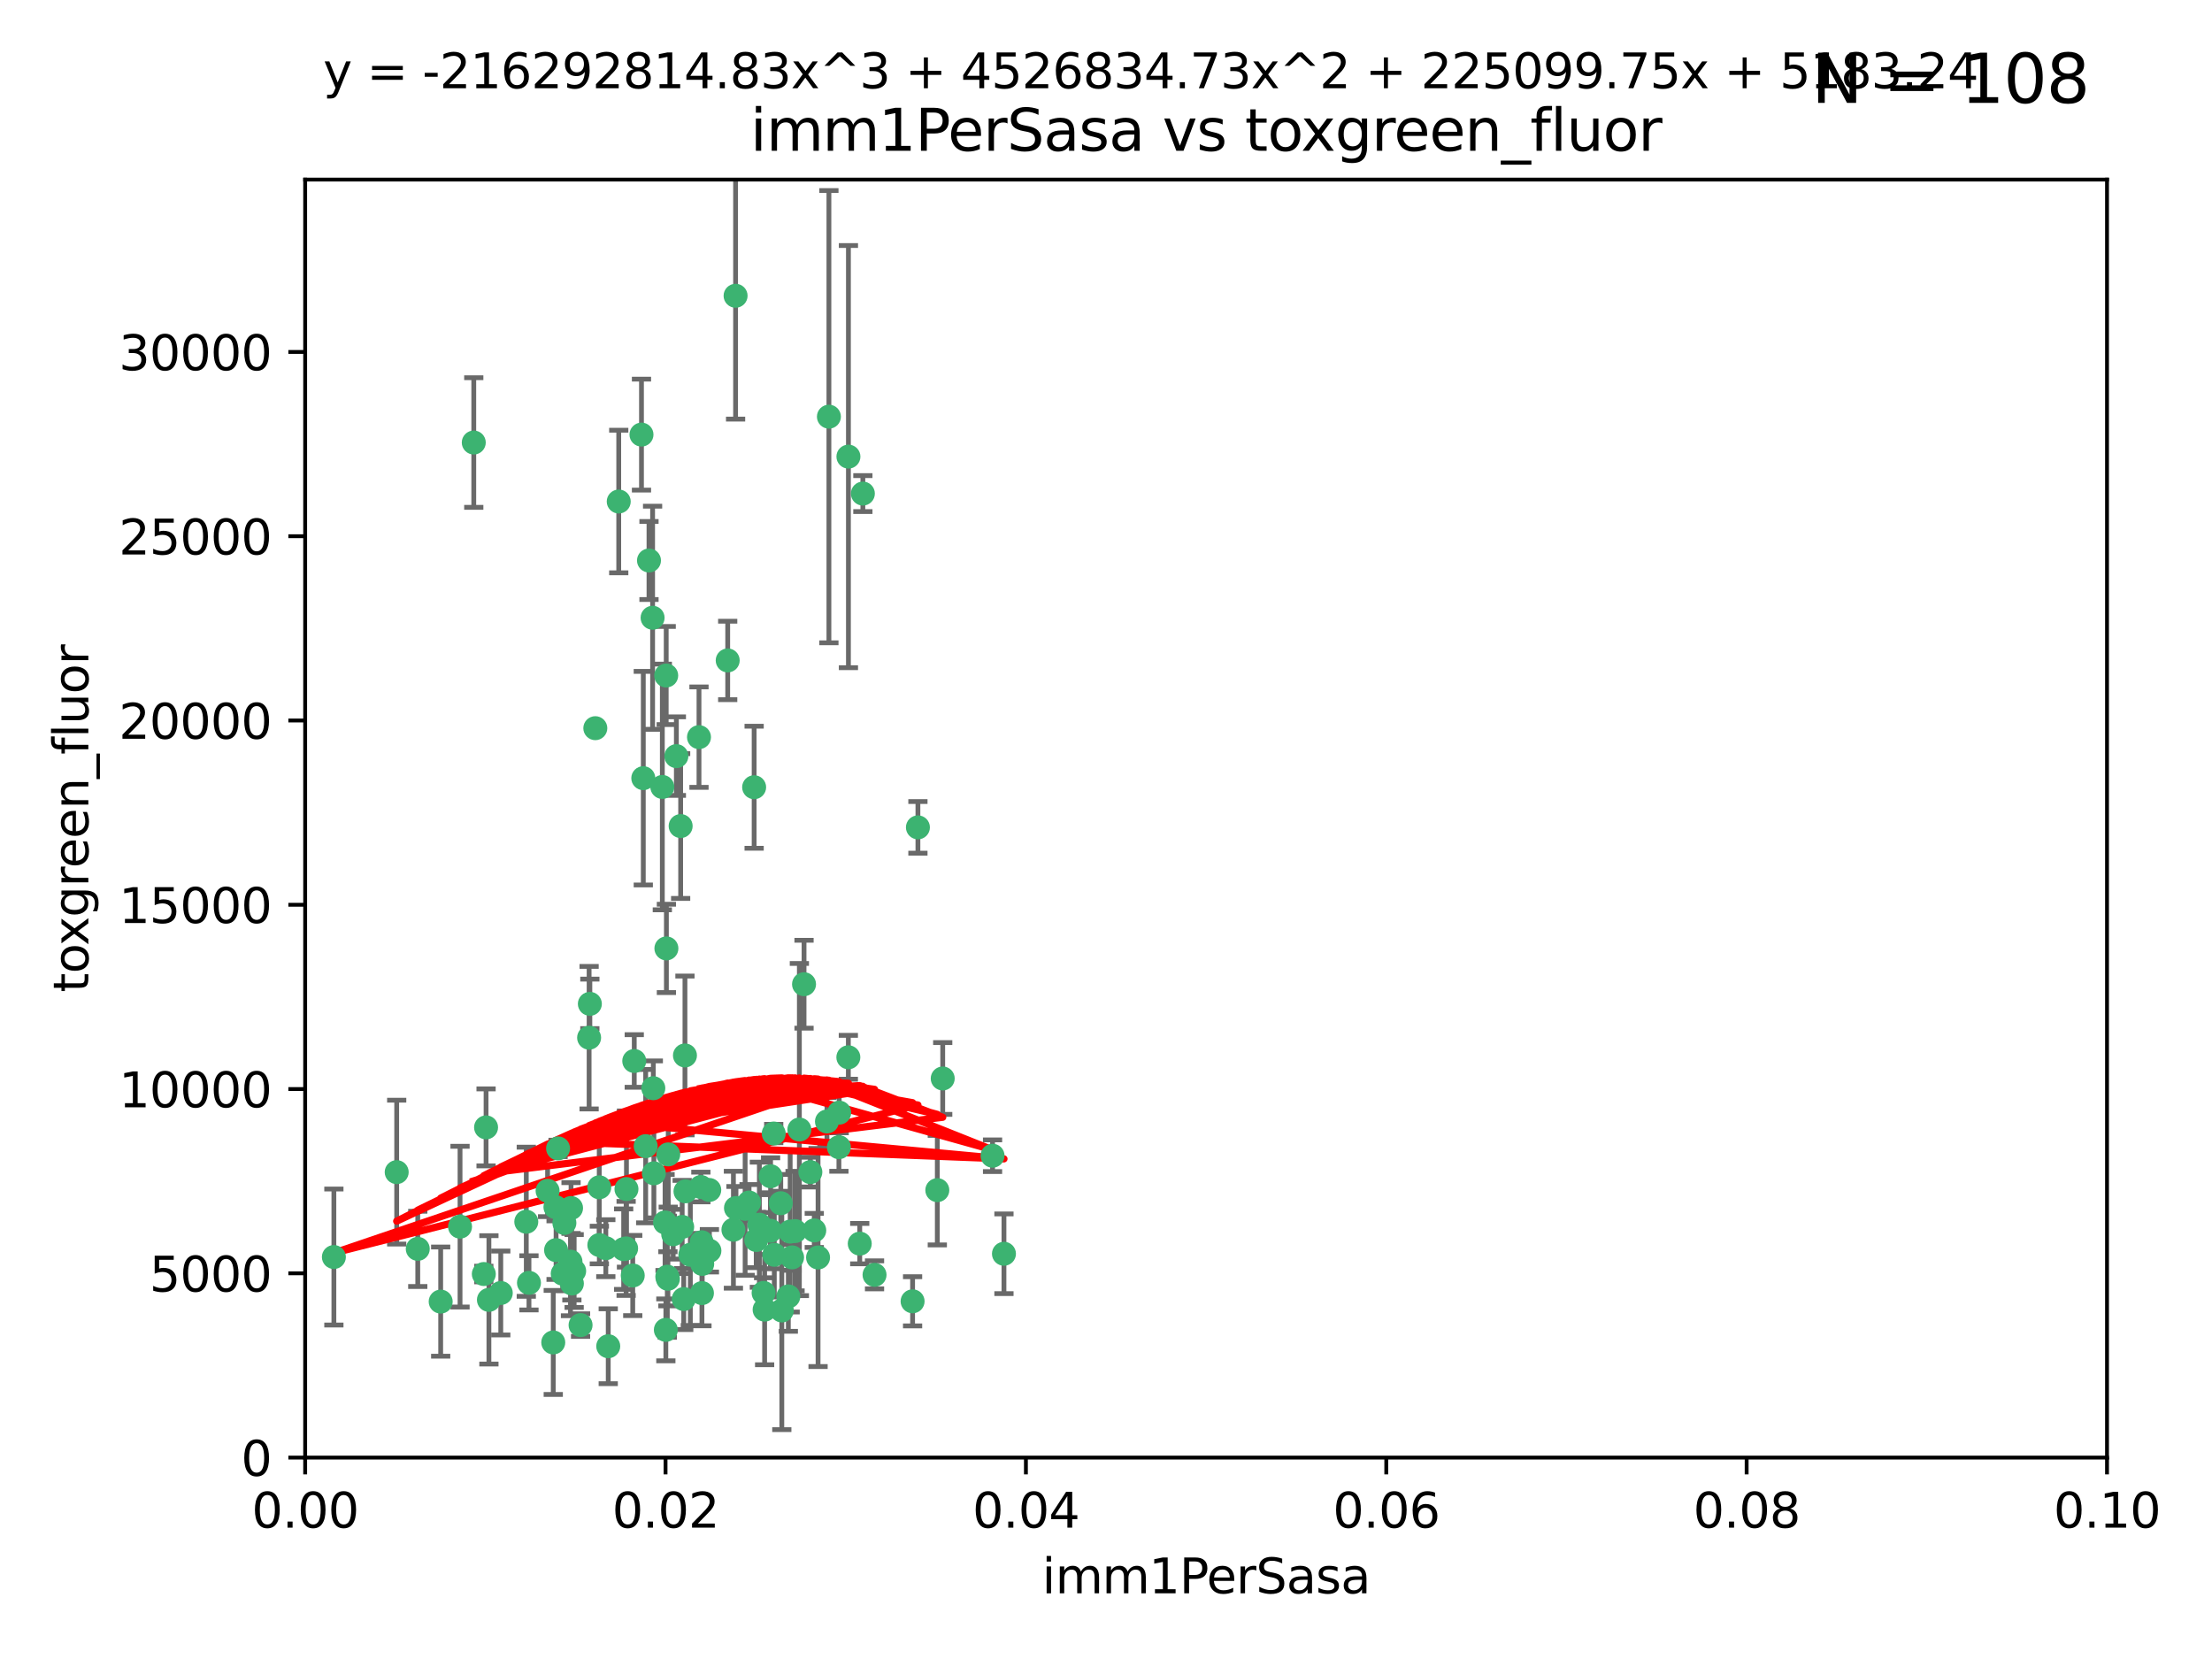 <?xml version="1.0" encoding="utf-8" standalone="no"?>
<!DOCTYPE svg PUBLIC "-//W3C//DTD SVG 1.1//EN"
  "http://www.w3.org/Graphics/SVG/1.1/DTD/svg11.dtd">
<svg xmlns:xlink="http://www.w3.org/1999/xlink" width="460.8pt" height="345.6pt" viewBox="0 0 460.8 345.6" xmlns="http://www.w3.org/2000/svg" version="1.1">
 <defs>
  <style type="text/css">*{stroke-linejoin: round; stroke-linecap: butt}</style>
 </defs>
 <g id="figure_1">
  <g id="patch_1">
   <path d="M 0 345.6 
L 460.8 345.6 
L 460.8 0 
L 0 0 
z
" style="fill: #ffffff"/>
  </g>
  <g id="axes_1">
   <g id="patch_2">
    <path d="M 63.571 303.64 
L 438.93 303.64 
L 438.93 37.411 
L 63.571 37.411 
z
" style="fill: #ffffff"/>
   </g>
   <g id="PathCollection_1">
    <defs>
     <path id="m451977f25b" d="M 0 1.118 
C 0.297 1.118 0.581 1 0.791 0.791 
C 1 0.581 1.118 0.297 1.118 0 
C 1.118 -0.297 1 -0.581 0.791 -0.791 
C 0.581 -1 0.297 -1.118 0 -1.118 
C -0.297 -1.118 -0.581 -1 -0.791 -0.791 
C -1 -0.581 -1.118 -0.297 -1.118 0 
C -1.118 0.297 -1 0.581 -0.791 0.791 
C -0.581 1 -0.297 1.118 0 1.118 
z
" style="stroke: #3cb371"/>
    </defs>
    <g clip-path="url(#p026a053346)">
     <use xlink:href="#m451977f25b" x="98.695" y="92.187" style="fill: #3cb371; stroke: #3cb371"/>
     <use xlink:href="#m451977f25b" x="166.523" y="235.304" style="fill: #3cb371; stroke: #3cb371"/>
     <use xlink:href="#m451977f25b" x="124.016" y="151.693" style="fill: #3cb371; stroke: #3cb371"/>
     <use xlink:href="#m451977f25b" x="137.975" y="163.936" style="fill: #3cb371; stroke: #3cb371"/>
     <use xlink:href="#m451977f25b" x="128.894" y="104.476" style="fill: #3cb371; stroke: #3cb371"/>
     <use xlink:href="#m451977f25b" x="135.196" y="116.762" style="fill: #3cb371; stroke: #3cb371"/>
     <use xlink:href="#m451977f25b" x="153.236" y="61.614" style="fill: #3cb371; stroke: #3cb371"/>
     <use xlink:href="#m451977f25b" x="145.613" y="153.559" style="fill: #3cb371; stroke: #3cb371"/>
     <use xlink:href="#m451977f25b" x="179.751" y="102.821" style="fill: #3cb371; stroke: #3cb371"/>
     <use xlink:href="#m451977f25b" x="122.878" y="209.121" style="fill: #3cb371; stroke: #3cb371"/>
     <use xlink:href="#m451977f25b" x="151.594" y="137.58" style="fill: #3cb371; stroke: #3cb371"/>
     <use xlink:href="#m451977f25b" x="133.632" y="90.534" style="fill: #3cb371; stroke: #3cb371"/>
     <use xlink:href="#m451977f25b" x="147.784" y="260.552" style="fill: #3cb371; stroke: #3cb371"/>
     <use xlink:href="#m451977f25b" x="136.099" y="226.692" style="fill: #3cb371; stroke: #3cb371"/>
     <use xlink:href="#m451977f25b" x="160.486" y="256.385" style="fill: #3cb371; stroke: #3cb371"/>
     <use xlink:href="#m451977f25b" x="172.678" y="86.8" style="fill: #3cb371; stroke: #3cb371"/>
     <use xlink:href="#m451977f25b" x="142.801" y="248.172" style="fill: #3cb371; stroke: #3cb371"/>
     <use xlink:href="#m451977f25b" x="91.802" y="271.146" style="fill: #3cb371; stroke: #3cb371"/>
     <use xlink:href="#m451977f25b" x="115.841" y="260.427" style="fill: #3cb371; stroke: #3cb371"/>
     <use xlink:href="#m451977f25b" x="118.96" y="251.655" style="fill: #3cb371; stroke: #3cb371"/>
     <use xlink:href="#m451977f25b" x="82.639" y="244.178" style="fill: #3cb371; stroke: #3cb371"/>
     <use xlink:href="#m451977f25b" x="135.948" y="128.689" style="fill: #3cb371; stroke: #3cb371"/>
     <use xlink:href="#m451977f25b" x="95.835" y="255.535" style="fill: #3cb371; stroke: #3cb371"/>
     <use xlink:href="#m451977f25b" x="157.1" y="163.993" style="fill: #3cb371; stroke: #3cb371"/>
     <use xlink:href="#m451977f25b" x="147.752" y="247.891" style="fill: #3cb371; stroke: #3cb371"/>
     <use xlink:href="#m451977f25b" x="118.841" y="262.817" style="fill: #3cb371; stroke: #3cb371"/>
     <use xlink:href="#m451977f25b" x="146.171" y="258.785" style="fill: #3cb371; stroke: #3cb371"/>
     <use xlink:href="#m451977f25b" x="176.743" y="95.121" style="fill: #3cb371; stroke: #3cb371"/>
     <use xlink:href="#m451977f25b" x="115.709" y="251.452" style="fill: #3cb371; stroke: #3cb371"/>
     <use xlink:href="#m451977f25b" x="160.527" y="245.034" style="fill: #3cb371; stroke: #3cb371"/>
     <use xlink:href="#m451977f25b" x="162.867" y="272.992" style="fill: #3cb371; stroke: #3cb371"/>
     <use xlink:href="#m451977f25b" x="195.26" y="247.93" style="fill: #3cb371; stroke: #3cb371"/>
     <use xlink:href="#m451977f25b" x="167.495" y="205.029" style="fill: #3cb371; stroke: #3cb371"/>
     <use xlink:href="#m451977f25b" x="174.82" y="231.782" style="fill: #3cb371; stroke: #3cb371"/>
     <use xlink:href="#m451977f25b" x="115.254" y="279.655" style="fill: #3cb371; stroke: #3cb371"/>
     <use xlink:href="#m451977f25b" x="209.142" y="261.183" style="fill: #3cb371; stroke: #3cb371"/>
     <use xlink:href="#m451977f25b" x="124.835" y="247.337" style="fill: #3cb371; stroke: #3cb371"/>
     <use xlink:href="#m451977f25b" x="159.285" y="272.82" style="fill: #3cb371; stroke: #3cb371"/>
     <use xlink:href="#m451977f25b" x="140.899" y="157.513" style="fill: #3cb371; stroke: #3cb371"/>
     <use xlink:href="#m451977f25b" x="165.624" y="256.455" style="fill: #3cb371; stroke: #3cb371"/>
     <use xlink:href="#m451977f25b" x="131.812" y="265.707" style="fill: #3cb371; stroke: #3cb371"/>
     <use xlink:href="#m451977f25b" x="119.608" y="264.778" style="fill: #3cb371; stroke: #3cb371"/>
     <use xlink:href="#m451977f25b" x="172.27" y="233.624" style="fill: #3cb371; stroke: #3cb371"/>
     <use xlink:href="#m451977f25b" x="142.688" y="219.87" style="fill: #3cb371; stroke: #3cb371"/>
     <use xlink:href="#m451977f25b" x="120.943" y="276.039" style="fill: #3cb371; stroke: #3cb371"/>
     <use xlink:href="#m451977f25b" x="139.012" y="265.959" style="fill: #3cb371; stroke: #3cb371"/>
     <use xlink:href="#m451977f25b" x="142.11" y="255.594" style="fill: #3cb371; stroke: #3cb371"/>
     <use xlink:href="#m451977f25b" x="141.792" y="172.082" style="fill: #3cb371; stroke: #3cb371"/>
     <use xlink:href="#m451977f25b" x="119.134" y="267.377" style="fill: #3cb371; stroke: #3cb371"/>
     <use xlink:href="#m451977f25b" x="104.321" y="269.355" style="fill: #3cb371; stroke: #3cb371"/>
     <use xlink:href="#m451977f25b" x="164.607" y="256.562" style="fill: #3cb371; stroke: #3cb371"/>
     <use xlink:href="#m451977f25b" x="142.436" y="270.619" style="fill: #3cb371; stroke: #3cb371"/>
     <use xlink:href="#m451977f25b" x="101.256" y="234.855" style="fill: #3cb371; stroke: #3cb371"/>
     <use xlink:href="#m451977f25b" x="174.76" y="238.981" style="fill: #3cb371; stroke: #3cb371"/>
     <use xlink:href="#m451977f25b" x="69.554" y="261.86" style="fill: #3cb371; stroke: #3cb371"/>
     <use xlink:href="#m451977f25b" x="191.219" y="172.356" style="fill: #3cb371; stroke: #3cb371"/>
     <use xlink:href="#m451977f25b" x="158.191" y="255.131" style="fill: #3cb371; stroke: #3cb371"/>
     <use xlink:href="#m451977f25b" x="117.225" y="265.335" style="fill: #3cb371; stroke: #3cb371"/>
     <use xlink:href="#m451977f25b" x="161.18" y="236.134" style="fill: #3cb371; stroke: #3cb371"/>
     <use xlink:href="#m451977f25b" x="134.507" y="238.765" style="fill: #3cb371; stroke: #3cb371"/>
     <use xlink:href="#m451977f25b" x="139.208" y="240.483" style="fill: #3cb371; stroke: #3cb371"/>
     <use xlink:href="#m451977f25b" x="164.224" y="270.071" style="fill: #3cb371; stroke: #3cb371"/>
     <use xlink:href="#m451977f25b" x="114.073" y="248.063" style="fill: #3cb371; stroke: #3cb371"/>
     <use xlink:href="#m451977f25b" x="100.787" y="265.402" style="fill: #3cb371; stroke: #3cb371"/>
     <use xlink:href="#m451977f25b" x="130.503" y="247.697" style="fill: #3cb371; stroke: #3cb371"/>
     <use xlink:href="#m451977f25b" x="168.811" y="244.17" style="fill: #3cb371; stroke: #3cb371"/>
     <use xlink:href="#m451977f25b" x="109.635" y="254.514" style="fill: #3cb371; stroke: #3cb371"/>
     <use xlink:href="#m451977f25b" x="136.214" y="244.423" style="fill: #3cb371; stroke: #3cb371"/>
     <use xlink:href="#m451977f25b" x="122.722" y="216.17" style="fill: #3cb371; stroke: #3cb371"/>
     <use xlink:href="#m451977f25b" x="152.785" y="256.174" style="fill: #3cb371; stroke: #3cb371"/>
     <use xlink:href="#m451977f25b" x="134.01" y="162.105" style="fill: #3cb371; stroke: #3cb371"/>
     <use xlink:href="#m451977f25b" x="124.855" y="259.36" style="fill: #3cb371; stroke: #3cb371"/>
     <use xlink:href="#m451977f25b" x="138.544" y="254.661" style="fill: #3cb371; stroke: #3cb371"/>
     <use xlink:href="#m451977f25b" x="130.432" y="260.068" style="fill: #3cb371; stroke: #3cb371"/>
     <use xlink:href="#m451977f25b" x="129.921" y="260.221" style="fill: #3cb371; stroke: #3cb371"/>
     <use xlink:href="#m451977f25b" x="87.028" y="260.163" style="fill: #3cb371; stroke: #3cb371"/>
     <use xlink:href="#m451977f25b" x="126.203" y="260.019" style="fill: #3cb371; stroke: #3cb371"/>
     <use xlink:href="#m451977f25b" x="138.782" y="140.722" style="fill: #3cb371; stroke: #3cb371"/>
     <use xlink:href="#m451977f25b" x="138.822" y="197.571" style="fill: #3cb371; stroke: #3cb371"/>
     <use xlink:href="#m451977f25b" x="165.004" y="261.935" style="fill: #3cb371; stroke: #3cb371"/>
     <use xlink:href="#m451977f25b" x="182.182" y="265.574" style="fill: #3cb371; stroke: #3cb371"/>
     <use xlink:href="#m451977f25b" x="117.573" y="254.764" style="fill: #3cb371; stroke: #3cb371"/>
     <use xlink:href="#m451977f25b" x="162.65" y="250.652" style="fill: #3cb371; stroke: #3cb371"/>
     <use xlink:href="#m451977f25b" x="140.239" y="257.112" style="fill: #3cb371; stroke: #3cb371"/>
     <use xlink:href="#m451977f25b" x="138.709" y="277.035" style="fill: #3cb371; stroke: #3cb371"/>
     <use xlink:href="#m451977f25b" x="132.127" y="221.023" style="fill: #3cb371; stroke: #3cb371"/>
     <use xlink:href="#m451977f25b" x="126.707" y="280.448" style="fill: #3cb371; stroke: #3cb371"/>
     <use xlink:href="#m451977f25b" x="139.139" y="266.395" style="fill: #3cb371; stroke: #3cb371"/>
     <use xlink:href="#m451977f25b" x="179.101" y="259.072" style="fill: #3cb371; stroke: #3cb371"/>
     <use xlink:href="#m451977f25b" x="196.386" y="224.667" style="fill: #3cb371; stroke: #3cb371"/>
     <use xlink:href="#m451977f25b" x="101.85" y="270.784" style="fill: #3cb371; stroke: #3cb371"/>
     <use xlink:href="#m451977f25b" x="116.256" y="239.234" style="fill: #3cb371; stroke: #3cb371"/>
     <use xlink:href="#m451977f25b" x="156.045" y="250.509" style="fill: #3cb371; stroke: #3cb371"/>
     <use xlink:href="#m451977f25b" x="110.194" y="267.238" style="fill: #3cb371; stroke: #3cb371"/>
     <use xlink:href="#m451977f25b" x="157.536" y="258.31" style="fill: #3cb371; stroke: #3cb371"/>
     <use xlink:href="#m451977f25b" x="176.726" y="220.252" style="fill: #3cb371; stroke: #3cb371"/>
     <use xlink:href="#m451977f25b" x="146.227" y="269.377" style="fill: #3cb371; stroke: #3cb371"/>
     <use xlink:href="#m451977f25b" x="146.283" y="263.294" style="fill: #3cb371; stroke: #3cb371"/>
     <use xlink:href="#m451977f25b" x="161.301" y="261.395" style="fill: #3cb371; stroke: #3cb371"/>
     <use xlink:href="#m451977f25b" x="190.11" y="271.085" style="fill: #3cb371; stroke: #3cb371"/>
     <use xlink:href="#m451977f25b" x="159.073" y="269.332" style="fill: #3cb371; stroke: #3cb371"/>
     <use xlink:href="#m451977f25b" x="143.811" y="261.393" style="fill: #3cb371; stroke: #3cb371"/>
     <use xlink:href="#m451977f25b" x="170.417" y="261.957" style="fill: #3cb371; stroke: #3cb371"/>
     <use xlink:href="#m451977f25b" x="169.626" y="256.316" style="fill: #3cb371; stroke: #3cb371"/>
     <use xlink:href="#m451977f25b" x="206.766" y="240.757" style="fill: #3cb371; stroke: #3cb371"/>
     <use xlink:href="#m451977f25b" x="155.225" y="251.825" style="fill: #3cb371; stroke: #3cb371"/>
     <use xlink:href="#m451977f25b" x="153.316" y="251.653" style="fill: #3cb371; stroke: #3cb371"/>
     <use xlink:href="#m451977f25b" x="146.002" y="247.276" style="fill: #3cb371; stroke: #3cb371"/>
    </g>
   </g>
   <g id="matplotlib.axis_1">
    <g id="xtick_1">
     <g id="line2d_1">
      <defs>
       <path id="ma86cec5f81" d="M 0 0 
L 0 3.5 
" style="stroke: #000000; stroke-width: 0.8"/>
      </defs>
      <g>
       <use xlink:href="#ma86cec5f81" x="63.571" y="303.64" style="stroke: #000000; stroke-width: 0.8"/>
      </g>
     </g>
     <g id="text_1">
      <!-- 0.00 -->
      <g transform="translate(52.438 318.238)scale(0.1 -0.1)">
       <defs>
        <path id="DejaVuSans-30" d="M 2034 4250 
Q 1547 4250 1301 3770 
Q 1056 3291 1056 2328 
Q 1056 1369 1301 889 
Q 1547 409 2034 409 
Q 2525 409 2770 889 
Q 3016 1369 3016 2328 
Q 3016 3291 2770 3770 
Q 2525 4250 2034 4250 
z
M 2034 4750 
Q 2819 4750 3233 4129 
Q 3647 3509 3647 2328 
Q 3647 1150 3233 529 
Q 2819 -91 2034 -91 
Q 1250 -91 836 529 
Q 422 1150 422 2328 
Q 422 3509 836 4129 
Q 1250 4750 2034 4750 
z
" transform="scale(0.016)"/>
        <path id="DejaVuSans-2e" d="M 684 794 
L 1344 794 
L 1344 0 
L 684 0 
L 684 794 
z
" transform="scale(0.016)"/>
       </defs>
       <use xlink:href="#DejaVuSans-30"/>
       <use xlink:href="#DejaVuSans-2e" x="63.623"/>
       <use xlink:href="#DejaVuSans-30" x="95.41"/>
       <use xlink:href="#DejaVuSans-30" x="159.033"/>
      </g>
     </g>
    </g>
    <g id="xtick_2">
     <g id="line2d_2">
      <g>
       <use xlink:href="#ma86cec5f81" x="138.643" y="303.64" style="stroke: #000000; stroke-width: 0.8"/>
      </g>
     </g>
     <g id="text_2">
      <!-- 0.02 -->
      <g transform="translate(127.51 318.238)scale(0.1 -0.1)">
       <defs>
        <path id="DejaVuSans-32" d="M 1228 531 
L 3431 531 
L 3431 0 
L 469 0 
L 469 531 
Q 828 903 1448 1529 
Q 2069 2156 2228 2338 
Q 2531 2678 2651 2914 
Q 2772 3150 2772 3378 
Q 2772 3750 2511 3984 
Q 2250 4219 1831 4219 
Q 1534 4219 1204 4116 
Q 875 4013 500 3803 
L 500 4441 
Q 881 4594 1212 4672 
Q 1544 4750 1819 4750 
Q 2544 4750 2975 4387 
Q 3406 4025 3406 3419 
Q 3406 3131 3298 2873 
Q 3191 2616 2906 2266 
Q 2828 2175 2409 1742 
Q 1991 1309 1228 531 
z
" transform="scale(0.016)"/>
       </defs>
       <use xlink:href="#DejaVuSans-30"/>
       <use xlink:href="#DejaVuSans-2e" x="63.623"/>
       <use xlink:href="#DejaVuSans-30" x="95.41"/>
       <use xlink:href="#DejaVuSans-32" x="159.033"/>
      </g>
     </g>
    </g>
    <g id="xtick_3">
     <g id="line2d_3">
      <g>
       <use xlink:href="#ma86cec5f81" x="213.715" y="303.64" style="stroke: #000000; stroke-width: 0.8"/>
      </g>
     </g>
     <g id="text_3">
      <!-- 0.04 -->
      <g transform="translate(202.582 318.238)scale(0.1 -0.1)">
       <defs>
        <path id="DejaVuSans-34" d="M 2419 4116 
L 825 1625 
L 2419 1625 
L 2419 4116 
z
M 2253 4666 
L 3047 4666 
L 3047 1625 
L 3713 1625 
L 3713 1100 
L 3047 1100 
L 3047 0 
L 2419 0 
L 2419 1100 
L 313 1100 
L 313 1709 
L 2253 4666 
z
" transform="scale(0.016)"/>
       </defs>
       <use xlink:href="#DejaVuSans-30"/>
       <use xlink:href="#DejaVuSans-2e" x="63.623"/>
       <use xlink:href="#DejaVuSans-30" x="95.41"/>
       <use xlink:href="#DejaVuSans-34" x="159.033"/>
      </g>
     </g>
    </g>
    <g id="xtick_4">
     <g id="line2d_4">
      <g>
       <use xlink:href="#ma86cec5f81" x="288.786" y="303.64" style="stroke: #000000; stroke-width: 0.8"/>
      </g>
     </g>
     <g id="text_4">
      <!-- 0.06 -->
      <g transform="translate(277.654 318.238)scale(0.1 -0.1)">
       <defs>
        <path id="DejaVuSans-36" d="M 2113 2584 
Q 1688 2584 1439 2293 
Q 1191 2003 1191 1497 
Q 1191 994 1439 701 
Q 1688 409 2113 409 
Q 2538 409 2786 701 
Q 3034 994 3034 1497 
Q 3034 2003 2786 2293 
Q 2538 2584 2113 2584 
z
M 3366 4563 
L 3366 3988 
Q 3128 4100 2886 4159 
Q 2644 4219 2406 4219 
Q 1781 4219 1451 3797 
Q 1122 3375 1075 2522 
Q 1259 2794 1537 2939 
Q 1816 3084 2150 3084 
Q 2853 3084 3261 2657 
Q 3669 2231 3669 1497 
Q 3669 778 3244 343 
Q 2819 -91 2113 -91 
Q 1303 -91 875 529 
Q 447 1150 447 2328 
Q 447 3434 972 4092 
Q 1497 4750 2381 4750 
Q 2619 4750 2861 4703 
Q 3103 4656 3366 4563 
z
" transform="scale(0.016)"/>
       </defs>
       <use xlink:href="#DejaVuSans-30"/>
       <use xlink:href="#DejaVuSans-2e" x="63.623"/>
       <use xlink:href="#DejaVuSans-30" x="95.41"/>
       <use xlink:href="#DejaVuSans-36" x="159.033"/>
      </g>
     </g>
    </g>
    <g id="xtick_5">
     <g id="line2d_5">
      <g>
       <use xlink:href="#ma86cec5f81" x="363.858" y="303.64" style="stroke: #000000; stroke-width: 0.8"/>
      </g>
     </g>
     <g id="text_5">
      <!-- 0.08 -->
      <g transform="translate(352.725 318.238)scale(0.1 -0.1)">
       <defs>
        <path id="DejaVuSans-38" d="M 2034 2216 
Q 1584 2216 1326 1975 
Q 1069 1734 1069 1313 
Q 1069 891 1326 650 
Q 1584 409 2034 409 
Q 2484 409 2743 651 
Q 3003 894 3003 1313 
Q 3003 1734 2745 1975 
Q 2488 2216 2034 2216 
z
M 1403 2484 
Q 997 2584 770 2862 
Q 544 3141 544 3541 
Q 544 4100 942 4425 
Q 1341 4750 2034 4750 
Q 2731 4750 3128 4425 
Q 3525 4100 3525 3541 
Q 3525 3141 3298 2862 
Q 3072 2584 2669 2484 
Q 3125 2378 3379 2068 
Q 3634 1759 3634 1313 
Q 3634 634 3220 271 
Q 2806 -91 2034 -91 
Q 1263 -91 848 271 
Q 434 634 434 1313 
Q 434 1759 690 2068 
Q 947 2378 1403 2484 
z
M 1172 3481 
Q 1172 3119 1398 2916 
Q 1625 2713 2034 2713 
Q 2441 2713 2670 2916 
Q 2900 3119 2900 3481 
Q 2900 3844 2670 4047 
Q 2441 4250 2034 4250 
Q 1625 4250 1398 4047 
Q 1172 3844 1172 3481 
z
" transform="scale(0.016)"/>
       </defs>
       <use xlink:href="#DejaVuSans-30"/>
       <use xlink:href="#DejaVuSans-2e" x="63.623"/>
       <use xlink:href="#DejaVuSans-30" x="95.41"/>
       <use xlink:href="#DejaVuSans-38" x="159.033"/>
      </g>
     </g>
    </g>
    <g id="xtick_6">
     <g id="line2d_6">
      <g>
       <use xlink:href="#ma86cec5f81" x="438.93" y="303.64" style="stroke: #000000; stroke-width: 0.8"/>
      </g>
     </g>
     <g id="text_6">
      <!-- 0.10 -->
      <g transform="translate(427.797 318.238)scale(0.1 -0.1)">
       <defs>
        <path id="DejaVuSans-31" d="M 794 531 
L 1825 531 
L 1825 4091 
L 703 3866 
L 703 4441 
L 1819 4666 
L 2450 4666 
L 2450 531 
L 3481 531 
L 3481 0 
L 794 0 
L 794 531 
z
" transform="scale(0.016)"/>
       </defs>
       <use xlink:href="#DejaVuSans-30"/>
       <use xlink:href="#DejaVuSans-2e" x="63.623"/>
       <use xlink:href="#DejaVuSans-31" x="95.41"/>
       <use xlink:href="#DejaVuSans-30" x="159.033"/>
      </g>
     </g>
    </g>
    <g id="text_7">
     <!-- imm1PerSasa -->
     <g transform="translate(217.067 331.917)scale(0.1 -0.1)">
      <defs>
       <path id="DejaVuSans-69" d="M 603 3500 
L 1178 3500 
L 1178 0 
L 603 0 
L 603 3500 
z
M 603 4863 
L 1178 4863 
L 1178 4134 
L 603 4134 
L 603 4863 
z
" transform="scale(0.016)"/>
       <path id="DejaVuSans-6d" d="M 3328 2828 
Q 3544 3216 3844 3400 
Q 4144 3584 4550 3584 
Q 5097 3584 5394 3201 
Q 5691 2819 5691 2113 
L 5691 0 
L 5113 0 
L 5113 2094 
Q 5113 2597 4934 2840 
Q 4756 3084 4391 3084 
Q 3944 3084 3684 2787 
Q 3425 2491 3425 1978 
L 3425 0 
L 2847 0 
L 2847 2094 
Q 2847 2600 2669 2842 
Q 2491 3084 2119 3084 
Q 1678 3084 1418 2786 
Q 1159 2488 1159 1978 
L 1159 0 
L 581 0 
L 581 3500 
L 1159 3500 
L 1159 2956 
Q 1356 3278 1631 3431 
Q 1906 3584 2284 3584 
Q 2666 3584 2933 3390 
Q 3200 3197 3328 2828 
z
" transform="scale(0.016)"/>
       <path id="DejaVuSans-50" d="M 1259 4147 
L 1259 2394 
L 2053 2394 
Q 2494 2394 2734 2622 
Q 2975 2850 2975 3272 
Q 2975 3691 2734 3919 
Q 2494 4147 2053 4147 
L 1259 4147 
z
M 628 4666 
L 2053 4666 
Q 2838 4666 3239 4311 
Q 3641 3956 3641 3272 
Q 3641 2581 3239 2228 
Q 2838 1875 2053 1875 
L 1259 1875 
L 1259 0 
L 628 0 
L 628 4666 
z
" transform="scale(0.016)"/>
       <path id="DejaVuSans-65" d="M 3597 1894 
L 3597 1613 
L 953 1613 
Q 991 1019 1311 708 
Q 1631 397 2203 397 
Q 2534 397 2845 478 
Q 3156 559 3463 722 
L 3463 178 
Q 3153 47 2828 -22 
Q 2503 -91 2169 -91 
Q 1331 -91 842 396 
Q 353 884 353 1716 
Q 353 2575 817 3079 
Q 1281 3584 2069 3584 
Q 2775 3584 3186 3129 
Q 3597 2675 3597 1894 
z
M 3022 2063 
Q 3016 2534 2758 2815 
Q 2500 3097 2075 3097 
Q 1594 3097 1305 2825 
Q 1016 2553 972 2059 
L 3022 2063 
z
" transform="scale(0.016)"/>
       <path id="DejaVuSans-72" d="M 2631 2963 
Q 2534 3019 2420 3045 
Q 2306 3072 2169 3072 
Q 1681 3072 1420 2755 
Q 1159 2438 1159 1844 
L 1159 0 
L 581 0 
L 581 3500 
L 1159 3500 
L 1159 2956 
Q 1341 3275 1631 3429 
Q 1922 3584 2338 3584 
Q 2397 3584 2469 3576 
Q 2541 3569 2628 3553 
L 2631 2963 
z
" transform="scale(0.016)"/>
       <path id="DejaVuSans-53" d="M 3425 4513 
L 3425 3897 
Q 3066 4069 2747 4153 
Q 2428 4238 2131 4238 
Q 1616 4238 1336 4038 
Q 1056 3838 1056 3469 
Q 1056 3159 1242 3001 
Q 1428 2844 1947 2747 
L 2328 2669 
Q 3034 2534 3370 2195 
Q 3706 1856 3706 1288 
Q 3706 609 3251 259 
Q 2797 -91 1919 -91 
Q 1588 -91 1214 -16 
Q 841 59 441 206 
L 441 856 
Q 825 641 1194 531 
Q 1563 422 1919 422 
Q 2459 422 2753 634 
Q 3047 847 3047 1241 
Q 3047 1584 2836 1778 
Q 2625 1972 2144 2069 
L 1759 2144 
Q 1053 2284 737 2584 
Q 422 2884 422 3419 
Q 422 4038 858 4394 
Q 1294 4750 2059 4750 
Q 2388 4750 2728 4690 
Q 3069 4631 3425 4513 
z
" transform="scale(0.016)"/>
       <path id="DejaVuSans-61" d="M 2194 1759 
Q 1497 1759 1228 1600 
Q 959 1441 959 1056 
Q 959 750 1161 570 
Q 1363 391 1709 391 
Q 2188 391 2477 730 
Q 2766 1069 2766 1631 
L 2766 1759 
L 2194 1759 
z
M 3341 1997 
L 3341 0 
L 2766 0 
L 2766 531 
Q 2569 213 2275 61 
Q 1981 -91 1556 -91 
Q 1019 -91 701 211 
Q 384 513 384 1019 
Q 384 1609 779 1909 
Q 1175 2209 1959 2209 
L 2766 2209 
L 2766 2266 
Q 2766 2663 2505 2880 
Q 2244 3097 1772 3097 
Q 1472 3097 1187 3025 
Q 903 2953 641 2809 
L 641 3341 
Q 956 3463 1253 3523 
Q 1550 3584 1831 3584 
Q 2591 3584 2966 3190 
Q 3341 2797 3341 1997 
z
" transform="scale(0.016)"/>
       <path id="DejaVuSans-73" d="M 2834 3397 
L 2834 2853 
Q 2591 2978 2328 3040 
Q 2066 3103 1784 3103 
Q 1356 3103 1142 2972 
Q 928 2841 928 2578 
Q 928 2378 1081 2264 
Q 1234 2150 1697 2047 
L 1894 2003 
Q 2506 1872 2764 1633 
Q 3022 1394 3022 966 
Q 3022 478 2636 193 
Q 2250 -91 1575 -91 
Q 1294 -91 989 -36 
Q 684 19 347 128 
L 347 722 
Q 666 556 975 473 
Q 1284 391 1588 391 
Q 1994 391 2212 530 
Q 2431 669 2431 922 
Q 2431 1156 2273 1281 
Q 2116 1406 1581 1522 
L 1381 1569 
Q 847 1681 609 1914 
Q 372 2147 372 2553 
Q 372 3047 722 3315 
Q 1072 3584 1716 3584 
Q 2034 3584 2315 3537 
Q 2597 3491 2834 3397 
z
" transform="scale(0.016)"/>
      </defs>
      <use xlink:href="#DejaVuSans-69"/>
      <use xlink:href="#DejaVuSans-6d" x="27.783"/>
      <use xlink:href="#DejaVuSans-6d" x="125.195"/>
      <use xlink:href="#DejaVuSans-31" x="222.607"/>
      <use xlink:href="#DejaVuSans-50" x="286.23"/>
      <use xlink:href="#DejaVuSans-65" x="342.908"/>
      <use xlink:href="#DejaVuSans-72" x="404.432"/>
      <use xlink:href="#DejaVuSans-53" x="445.545"/>
      <use xlink:href="#DejaVuSans-61" x="509.021"/>
      <use xlink:href="#DejaVuSans-73" x="570.301"/>
      <use xlink:href="#DejaVuSans-61" x="622.4"/>
     </g>
    </g>
   </g>
   <g id="matplotlib.axis_2">
    <g id="ytick_1">
     <g id="line2d_7">
      <defs>
       <path id="m52e9daeae4" d="M 0 0 
L -3.5 0 
" style="stroke: #000000; stroke-width: 0.8"/>
      </defs>
      <g>
       <use xlink:href="#m52e9daeae4" x="63.571" y="303.64" style="stroke: #000000; stroke-width: 0.8"/>
      </g>
     </g>
     <g id="text_8">
      <!-- 0 -->
      <g transform="translate(50.209 307.439)scale(0.1 -0.1)">
       <use xlink:href="#DejaVuSans-30"/>
      </g>
     </g>
    </g>
    <g id="ytick_2">
     <g id="line2d_8">
      <g>
       <use xlink:href="#m52e9daeae4" x="63.571" y="265.253" style="stroke: #000000; stroke-width: 0.8"/>
      </g>
     </g>
     <g id="text_9">
      <!-- 5000 -->
      <g transform="translate(31.121 269.052)scale(0.1 -0.1)">
       <defs>
        <path id="DejaVuSans-35" d="M 691 4666 
L 3169 4666 
L 3169 4134 
L 1269 4134 
L 1269 2991 
Q 1406 3038 1543 3061 
Q 1681 3084 1819 3084 
Q 2600 3084 3056 2656 
Q 3513 2228 3513 1497 
Q 3513 744 3044 326 
Q 2575 -91 1722 -91 
Q 1428 -91 1123 -41 
Q 819 9 494 109 
L 494 744 
Q 775 591 1075 516 
Q 1375 441 1709 441 
Q 2250 441 2565 725 
Q 2881 1009 2881 1497 
Q 2881 1984 2565 2268 
Q 2250 2553 1709 2553 
Q 1456 2553 1204 2497 
Q 953 2441 691 2322 
L 691 4666 
z
" transform="scale(0.016)"/>
       </defs>
       <use xlink:href="#DejaVuSans-35"/>
       <use xlink:href="#DejaVuSans-30" x="63.623"/>
       <use xlink:href="#DejaVuSans-30" x="127.246"/>
       <use xlink:href="#DejaVuSans-30" x="190.869"/>
      </g>
     </g>
    </g>
    <g id="ytick_3">
     <g id="line2d_9">
      <g>
       <use xlink:href="#m52e9daeae4" x="63.571" y="226.866" style="stroke: #000000; stroke-width: 0.8"/>
      </g>
     </g>
     <g id="text_10">
      <!-- 10000 -->
      <g transform="translate(24.759 230.665)scale(0.1 -0.1)">
       <use xlink:href="#DejaVuSans-31"/>
       <use xlink:href="#DejaVuSans-30" x="63.623"/>
       <use xlink:href="#DejaVuSans-30" x="127.246"/>
       <use xlink:href="#DejaVuSans-30" x="190.869"/>
       <use xlink:href="#DejaVuSans-30" x="254.492"/>
      </g>
     </g>
    </g>
    <g id="ytick_4">
     <g id="line2d_10">
      <g>
       <use xlink:href="#m52e9daeae4" x="63.571" y="188.479" style="stroke: #000000; stroke-width: 0.8"/>
      </g>
     </g>
     <g id="text_11">
      <!-- 15000 -->
      <g transform="translate(24.759 192.278)scale(0.1 -0.1)">
       <use xlink:href="#DejaVuSans-31"/>
       <use xlink:href="#DejaVuSans-35" x="63.623"/>
       <use xlink:href="#DejaVuSans-30" x="127.246"/>
       <use xlink:href="#DejaVuSans-30" x="190.869"/>
       <use xlink:href="#DejaVuSans-30" x="254.492"/>
      </g>
     </g>
    </g>
    <g id="ytick_5">
     <g id="line2d_11">
      <g>
       <use xlink:href="#m52e9daeae4" x="63.571" y="150.092" style="stroke: #000000; stroke-width: 0.8"/>
      </g>
     </g>
     <g id="text_12">
      <!-- 20000 -->
      <g transform="translate(24.759 153.891)scale(0.1 -0.1)">
       <use xlink:href="#DejaVuSans-32"/>
       <use xlink:href="#DejaVuSans-30" x="63.623"/>
       <use xlink:href="#DejaVuSans-30" x="127.246"/>
       <use xlink:href="#DejaVuSans-30" x="190.869"/>
       <use xlink:href="#DejaVuSans-30" x="254.492"/>
      </g>
     </g>
    </g>
    <g id="ytick_6">
     <g id="line2d_12">
      <g>
       <use xlink:href="#m52e9daeae4" x="63.571" y="111.705" style="stroke: #000000; stroke-width: 0.8"/>
      </g>
     </g>
     <g id="text_13">
      <!-- 25000 -->
      <g transform="translate(24.759 115.504)scale(0.1 -0.1)">
       <use xlink:href="#DejaVuSans-32"/>
       <use xlink:href="#DejaVuSans-35" x="63.623"/>
       <use xlink:href="#DejaVuSans-30" x="127.246"/>
       <use xlink:href="#DejaVuSans-30" x="190.869"/>
       <use xlink:href="#DejaVuSans-30" x="254.492"/>
      </g>
     </g>
    </g>
    <g id="ytick_7">
     <g id="line2d_13">
      <g>
       <use xlink:href="#m52e9daeae4" x="63.571" y="73.317" style="stroke: #000000; stroke-width: 0.8"/>
      </g>
     </g>
     <g id="text_14">
      <!-- 30000 -->
      <g transform="translate(24.759 77.117)scale(0.1 -0.1)">
       <defs>
        <path id="DejaVuSans-33" d="M 2597 2516 
Q 3050 2419 3304 2112 
Q 3559 1806 3559 1356 
Q 3559 666 3084 287 
Q 2609 -91 1734 -91 
Q 1441 -91 1130 -33 
Q 819 25 488 141 
L 488 750 
Q 750 597 1062 519 
Q 1375 441 1716 441 
Q 2309 441 2620 675 
Q 2931 909 2931 1356 
Q 2931 1769 2642 2001 
Q 2353 2234 1838 2234 
L 1294 2234 
L 1294 2753 
L 1863 2753 
Q 2328 2753 2575 2939 
Q 2822 3125 2822 3475 
Q 2822 3834 2567 4026 
Q 2313 4219 1838 4219 
Q 1578 4219 1281 4162 
Q 984 4106 628 3988 
L 628 4550 
Q 988 4650 1302 4700 
Q 1616 4750 1894 4750 
Q 2613 4750 3031 4423 
Q 3450 4097 3450 3541 
Q 3450 3153 3228 2886 
Q 3006 2619 2597 2516 
z
" transform="scale(0.016)"/>
       </defs>
       <use xlink:href="#DejaVuSans-33"/>
       <use xlink:href="#DejaVuSans-30" x="63.623"/>
       <use xlink:href="#DejaVuSans-30" x="127.246"/>
       <use xlink:href="#DejaVuSans-30" x="190.869"/>
       <use xlink:href="#DejaVuSans-30" x="254.492"/>
      </g>
     </g>
    </g>
    <g id="text_15">
     <!-- toxgreen_fluor -->
     <g transform="translate(18.401 206.72)rotate(-90)scale(0.1 -0.1)">
      <defs>
       <path id="DejaVuSans-74" d="M 1172 4494 
L 1172 3500 
L 2356 3500 
L 2356 3053 
L 1172 3053 
L 1172 1153 
Q 1172 725 1289 603 
Q 1406 481 1766 481 
L 2356 481 
L 2356 0 
L 1766 0 
Q 1100 0 847 248 
Q 594 497 594 1153 
L 594 3053 
L 172 3053 
L 172 3500 
L 594 3500 
L 594 4494 
L 1172 4494 
z
" transform="scale(0.016)"/>
       <path id="DejaVuSans-6f" d="M 1959 3097 
Q 1497 3097 1228 2736 
Q 959 2375 959 1747 
Q 959 1119 1226 758 
Q 1494 397 1959 397 
Q 2419 397 2687 759 
Q 2956 1122 2956 1747 
Q 2956 2369 2687 2733 
Q 2419 3097 1959 3097 
z
M 1959 3584 
Q 2709 3584 3137 3096 
Q 3566 2609 3566 1747 
Q 3566 888 3137 398 
Q 2709 -91 1959 -91 
Q 1206 -91 779 398 
Q 353 888 353 1747 
Q 353 2609 779 3096 
Q 1206 3584 1959 3584 
z
" transform="scale(0.016)"/>
       <path id="DejaVuSans-78" d="M 3513 3500 
L 2247 1797 
L 3578 0 
L 2900 0 
L 1881 1375 
L 863 0 
L 184 0 
L 1544 1831 
L 300 3500 
L 978 3500 
L 1906 2253 
L 2834 3500 
L 3513 3500 
z
" transform="scale(0.016)"/>
       <path id="DejaVuSans-67" d="M 2906 1791 
Q 2906 2416 2648 2759 
Q 2391 3103 1925 3103 
Q 1463 3103 1205 2759 
Q 947 2416 947 1791 
Q 947 1169 1205 825 
Q 1463 481 1925 481 
Q 2391 481 2648 825 
Q 2906 1169 2906 1791 
z
M 3481 434 
Q 3481 -459 3084 -895 
Q 2688 -1331 1869 -1331 
Q 1566 -1331 1297 -1286 
Q 1028 -1241 775 -1147 
L 775 -588 
Q 1028 -725 1275 -790 
Q 1522 -856 1778 -856 
Q 2344 -856 2625 -561 
Q 2906 -266 2906 331 
L 2906 616 
Q 2728 306 2450 153 
Q 2172 0 1784 0 
Q 1141 0 747 490 
Q 353 981 353 1791 
Q 353 2603 747 3093 
Q 1141 3584 1784 3584 
Q 2172 3584 2450 3431 
Q 2728 3278 2906 2969 
L 2906 3500 
L 3481 3500 
L 3481 434 
z
" transform="scale(0.016)"/>
       <path id="DejaVuSans-6e" d="M 3513 2113 
L 3513 0 
L 2938 0 
L 2938 2094 
Q 2938 2591 2744 2837 
Q 2550 3084 2163 3084 
Q 1697 3084 1428 2787 
Q 1159 2491 1159 1978 
L 1159 0 
L 581 0 
L 581 3500 
L 1159 3500 
L 1159 2956 
Q 1366 3272 1645 3428 
Q 1925 3584 2291 3584 
Q 2894 3584 3203 3211 
Q 3513 2838 3513 2113 
z
" transform="scale(0.016)"/>
       <path id="DejaVuSans-5f" d="M 3263 -1063 
L 3263 -1509 
L -63 -1509 
L -63 -1063 
L 3263 -1063 
z
" transform="scale(0.016)"/>
       <path id="DejaVuSans-66" d="M 2375 4863 
L 2375 4384 
L 1825 4384 
Q 1516 4384 1395 4259 
Q 1275 4134 1275 3809 
L 1275 3500 
L 2222 3500 
L 2222 3053 
L 1275 3053 
L 1275 0 
L 697 0 
L 697 3053 
L 147 3053 
L 147 3500 
L 697 3500 
L 697 3744 
Q 697 4328 969 4595 
Q 1241 4863 1831 4863 
L 2375 4863 
z
" transform="scale(0.016)"/>
       <path id="DejaVuSans-6c" d="M 603 4863 
L 1178 4863 
L 1178 0 
L 603 0 
L 603 4863 
z
" transform="scale(0.016)"/>
       <path id="DejaVuSans-75" d="M 544 1381 
L 544 3500 
L 1119 3500 
L 1119 1403 
Q 1119 906 1312 657 
Q 1506 409 1894 409 
Q 2359 409 2629 706 
Q 2900 1003 2900 1516 
L 2900 3500 
L 3475 3500 
L 3475 0 
L 2900 0 
L 2900 538 
Q 2691 219 2414 64 
Q 2138 -91 1772 -91 
Q 1169 -91 856 284 
Q 544 659 544 1381 
z
M 1991 3584 
L 1991 3584 
z
" transform="scale(0.016)"/>
      </defs>
      <use xlink:href="#DejaVuSans-74"/>
      <use xlink:href="#DejaVuSans-6f" x="39.209"/>
      <use xlink:href="#DejaVuSans-78" x="97.266"/>
      <use xlink:href="#DejaVuSans-67" x="156.445"/>
      <use xlink:href="#DejaVuSans-72" x="219.922"/>
      <use xlink:href="#DejaVuSans-65" x="258.785"/>
      <use xlink:href="#DejaVuSans-65" x="320.309"/>
      <use xlink:href="#DejaVuSans-6e" x="381.832"/>
      <use xlink:href="#DejaVuSans-5f" x="445.211"/>
      <use xlink:href="#DejaVuSans-66" x="495.211"/>
      <use xlink:href="#DejaVuSans-6c" x="530.416"/>
      <use xlink:href="#DejaVuSans-75" x="558.199"/>
      <use xlink:href="#DejaVuSans-6f" x="621.578"/>
      <use xlink:href="#DejaVuSans-72" x="682.76"/>
     </g>
    </g>
   </g>
   <g id="LineCollection_1">
    <path d="M 98.695 105.69 
L 98.695 78.685 
" clip-path="url(#p026a053346)" style="fill: none; stroke: #696969"/>
    <path d="M 166.523 269.906 
L 166.523 200.702 
" clip-path="url(#p026a053346)" style="fill: none; stroke: #696969"/>
    <path d="M 124.016 152.217 
L 124.016 151.168 
" clip-path="url(#p026a053346)" style="fill: none; stroke: #696969"/>
    <path d="M 137.975 189.529 
L 137.975 138.343 
" clip-path="url(#p026a053346)" style="fill: none; stroke: #696969"/>
    <path d="M 128.894 119.328 
L 128.894 89.623 
" clip-path="url(#p026a053346)" style="fill: none; stroke: #696969"/>
    <path d="M 135.196 124.89 
L 135.196 108.635 
" clip-path="url(#p026a053346)" style="fill: none; stroke: #696969"/>
    <path d="M 153.236 87.306 
L 153.236 35.922 
" clip-path="url(#p026a053346)" style="fill: none; stroke: #696969"/>
    <path d="M 145.613 164.019 
L 145.613 143.098 
" clip-path="url(#p026a053346)" style="fill: none; stroke: #696969"/>
    <path d="M 179.751 106.565 
L 179.751 99.077 
" clip-path="url(#p026a053346)" style="fill: none; stroke: #696969"/>
    <path d="M 122.878 214.275 
L 122.878 203.967 
" clip-path="url(#p026a053346)" style="fill: none; stroke: #696969"/>
    <path d="M 151.594 145.75 
L 151.594 129.411 
" clip-path="url(#p026a053346)" style="fill: none; stroke: #696969"/>
    <path d="M 133.632 102.091 
L 133.632 78.978 
" clip-path="url(#p026a053346)" style="fill: none; stroke: #696969"/>
    <path d="M 147.784 264.982 
L 147.784 256.122 
" clip-path="url(#p026a053346)" style="fill: none; stroke: #696969"/>
    <path d="M 136.099 232.376 
L 136.099 221.008 
" clip-path="url(#p026a053346)" style="fill: none; stroke: #696969"/>
    <path d="M 160.486 264.301 
L 160.486 248.47 
" clip-path="url(#p026a053346)" style="fill: none; stroke: #696969"/>
    <path d="M 172.678 133.906 
L 172.678 39.694 
" clip-path="url(#p026a053346)" style="fill: none; stroke: #696969"/>
    <path d="M 142.801 248.702 
L 142.801 247.642 
" clip-path="url(#p026a053346)" style="fill: none; stroke: #696969"/>
    <path d="M 91.802 282.519 
L 91.802 259.772 
" clip-path="url(#p026a053346)" style="fill: none; stroke: #696969"/>
    <path d="M 115.841 266.526 
L 115.841 254.328 
" clip-path="url(#p026a053346)" style="fill: none; stroke: #696969"/>
    <path d="M 118.96 256.945 
L 118.96 246.364 
" clip-path="url(#p026a053346)" style="fill: none; stroke: #696969"/>
    <path d="M 82.639 259.164 
L 82.639 229.192 
" clip-path="url(#p026a053346)" style="fill: none; stroke: #696969"/>
    <path d="M 135.948 151.927 
L 135.948 105.45 
" clip-path="url(#p026a053346)" style="fill: none; stroke: #696969"/>
    <path d="M 95.835 272.278 
L 95.835 238.793 
" clip-path="url(#p026a053346)" style="fill: none; stroke: #696969"/>
    <path d="M 157.1 176.705 
L 157.1 151.281 
" clip-path="url(#p026a053346)" style="fill: none; stroke: #696969"/>
    <path d="M 147.752 248.596 
L 147.752 247.186 
" clip-path="url(#p026a053346)" style="fill: none; stroke: #696969"/>
    <path d="M 118.841 274.093 
L 118.841 251.542 
" clip-path="url(#p026a053346)" style="fill: none; stroke: #696969"/>
    <path d="M 146.171 260.629 
L 146.171 256.941 
" clip-path="url(#p026a053346)" style="fill: none; stroke: #696969"/>
    <path d="M 176.743 139.091 
L 176.743 51.151 
" clip-path="url(#p026a053346)" style="fill: none; stroke: #696969"/>
    <path d="M 115.709 252.966 
L 115.709 249.939 
" clip-path="url(#p026a053346)" style="fill: none; stroke: #696969"/>
    <path d="M 160.527 248.879 
L 160.527 241.19 
" clip-path="url(#p026a053346)" style="fill: none; stroke: #696969"/>
    <path d="M 162.867 297.815 
L 162.867 248.168 
" clip-path="url(#p026a053346)" style="fill: none; stroke: #696969"/>
    <path d="M 195.26 259.34 
L 195.26 236.521 
" clip-path="url(#p026a053346)" style="fill: none; stroke: #696969"/>
    <path d="M 167.495 214.186 
L 167.495 195.873 
" clip-path="url(#p026a053346)" style="fill: none; stroke: #696969"/>
    <path d="M 174.82 235.981 
L 174.82 227.583 
" clip-path="url(#p026a053346)" style="fill: none; stroke: #696969"/>
    <path d="M 115.254 290.49 
L 115.254 268.821 
" clip-path="url(#p026a053346)" style="fill: none; stroke: #696969"/>
    <path d="M 209.142 269.484 
L 209.142 252.882 
" clip-path="url(#p026a053346)" style="fill: none; stroke: #696969"/>
    <path d="M 124.835 259.829 
L 124.835 234.844 
" clip-path="url(#p026a053346)" style="fill: none; stroke: #696969"/>
    <path d="M 159.285 284.302 
L 159.285 261.339 
" clip-path="url(#p026a053346)" style="fill: none; stroke: #696969"/>
    <path d="M 140.899 165.694 
L 140.899 149.332 
" clip-path="url(#p026a053346)" style="fill: none; stroke: #696969"/>
    <path d="M 165.624 268.903 
L 165.624 244.008 
" clip-path="url(#p026a053346)" style="fill: none; stroke: #696969"/>
    <path d="M 131.812 274.064 
L 131.812 257.35 
" clip-path="url(#p026a053346)" style="fill: none; stroke: #696969"/>
    <path d="M 119.608 272.37 
L 119.608 257.186 
" clip-path="url(#p026a053346)" style="fill: none; stroke: #696969"/>
    <path d="M 172.27 238.611 
L 172.27 228.638 
" clip-path="url(#p026a053346)" style="fill: none; stroke: #696969"/>
    <path d="M 142.688 236.411 
L 142.688 203.328 
" clip-path="url(#p026a053346)" style="fill: none; stroke: #696969"/>
    <path d="M 120.943 278.398 
L 120.943 273.681 
" clip-path="url(#p026a053346)" style="fill: none; stroke: #696969"/>
    <path d="M 139.012 278.581 
L 139.012 253.336 
" clip-path="url(#p026a053346)" style="fill: none; stroke: #696969"/>
    <path d="M 142.11 265.294 
L 142.11 245.895 
" clip-path="url(#p026a053346)" style="fill: none; stroke: #696969"/>
    <path d="M 141.792 187.16 
L 141.792 157.004 
" clip-path="url(#p026a053346)" style="fill: none; stroke: #696969"/>
    <path d="M 119.134 270.81 
L 119.134 263.945 
" clip-path="url(#p026a053346)" style="fill: none; stroke: #696969"/>
    <path d="M 104.321 278.095 
L 104.321 260.616 
" clip-path="url(#p026a053346)" style="fill: none; stroke: #696969"/>
    <path d="M 164.607 273.32 
L 164.607 239.805 
" clip-path="url(#p026a053346)" style="fill: none; stroke: #696969"/>
    <path d="M 142.436 276.981 
L 142.436 264.258 
" clip-path="url(#p026a053346)" style="fill: none; stroke: #696969"/>
    <path d="M 101.256 242.872 
L 101.256 226.838 
" clip-path="url(#p026a053346)" style="fill: none; stroke: #696969"/>
    <path d="M 174.76 243.993 
L 174.76 233.968 
" clip-path="url(#p026a053346)" style="fill: none; stroke: #696969"/>
    <path d="M 69.554 276.024 
L 69.554 247.696 
" clip-path="url(#p026a053346)" style="fill: none; stroke: #696969"/>
    <path d="M 191.219 177.734 
L 191.219 166.978 
" clip-path="url(#p026a053346)" style="fill: none; stroke: #696969"/>
    <path d="M 158.191 268.162 
L 158.191 242.1 
" clip-path="url(#p026a053346)" style="fill: none; stroke: #696969"/>
    <path d="M 117.225 268.88 
L 117.225 261.79 
" clip-path="url(#p026a053346)" style="fill: none; stroke: #696969"/>
    <path d="M 161.18 238.046 
L 161.18 234.222 
" clip-path="url(#p026a053346)" style="fill: none; stroke: #696969"/>
    <path d="M 134.507 254.738 
L 134.507 222.792 
" clip-path="url(#p026a053346)" style="fill: none; stroke: #696969"/>
    <path d="M 139.208 251.462 
L 139.208 229.504 
" clip-path="url(#p026a053346)" style="fill: none; stroke: #696969"/>
    <path d="M 164.224 277.335 
L 164.224 262.806 
" clip-path="url(#p026a053346)" style="fill: none; stroke: #696969"/>
    <path d="M 114.073 253.445 
L 114.073 242.681 
" clip-path="url(#p026a053346)" style="fill: none; stroke: #696969"/>
    <path d="M 100.787 267.033 
L 100.787 263.771 
" clip-path="url(#p026a053346)" style="fill: none; stroke: #696969"/>
    <path d="M 130.503 263.964 
L 130.503 231.431 
" clip-path="url(#p026a053346)" style="fill: none; stroke: #696969"/>
    <path d="M 168.811 247.273 
L 168.811 241.068 
" clip-path="url(#p026a053346)" style="fill: none; stroke: #696969"/>
    <path d="M 109.635 270.051 
L 109.635 238.978 
" clip-path="url(#p026a053346)" style="fill: none; stroke: #696969"/>
    <path d="M 136.214 253.704 
L 136.214 235.142 
" clip-path="url(#p026a053346)" style="fill: none; stroke: #696969"/>
    <path d="M 122.722 231.016 
L 122.722 201.324 
" clip-path="url(#p026a053346)" style="fill: none; stroke: #696969"/>
    <path d="M 152.785 268.35 
L 152.785 243.999 
" clip-path="url(#p026a053346)" style="fill: none; stroke: #696969"/>
    <path d="M 134.01 184.351 
L 134.01 139.86 
" clip-path="url(#p026a053346)" style="fill: none; stroke: #696969"/>
    <path d="M 124.855 263.278 
L 124.855 255.442 
" clip-path="url(#p026a053346)" style="fill: none; stroke: #696969"/>
    <path d="M 138.544 264.658 
L 138.544 244.664 
" clip-path="url(#p026a053346)" style="fill: none; stroke: #696969"/>
    <path d="M 130.432 269.86 
L 130.432 250.276 
" clip-path="url(#p026a053346)" style="fill: none; stroke: #696969"/>
    <path d="M 129.921 268.597 
L 129.921 251.844 
" clip-path="url(#p026a053346)" style="fill: none; stroke: #696969"/>
    <path d="M 87.028 268.001 
L 87.028 252.325 
" clip-path="url(#p026a053346)" style="fill: none; stroke: #696969"/>
    <path d="M 126.203 265.948 
L 126.203 254.089 
" clip-path="url(#p026a053346)" style="fill: none; stroke: #696969"/>
    <path d="M 138.782 150.938 
L 138.782 130.506 
" clip-path="url(#p026a053346)" style="fill: none; stroke: #696969"/>
    <path d="M 138.822 206.772 
L 138.822 188.371 
" clip-path="url(#p026a053346)" style="fill: none; stroke: #696969"/>
    <path d="M 165.004 264.632 
L 165.004 259.238 
" clip-path="url(#p026a053346)" style="fill: none; stroke: #696969"/>
    <path d="M 182.182 268.491 
L 182.182 262.657 
" clip-path="url(#p026a053346)" style="fill: none; stroke: #696969"/>
    <path d="M 117.573 256.256 
L 117.573 253.272 
" clip-path="url(#p026a053346)" style="fill: none; stroke: #696969"/>
    <path d="M 162.65 256.643 
L 162.65 244.66 
" clip-path="url(#p026a053346)" style="fill: none; stroke: #696969"/>
    <path d="M 140.239 262.288 
L 140.239 251.936 
" clip-path="url(#p026a053346)" style="fill: none; stroke: #696969"/>
    <path d="M 138.709 283.483 
L 138.709 270.588 
" clip-path="url(#p026a053346)" style="fill: none; stroke: #696969"/>
    <path d="M 132.127 226.502 
L 132.127 215.543 
" clip-path="url(#p026a053346)" style="fill: none; stroke: #696969"/>
    <path d="M 126.707 288.249 
L 126.707 272.647 
" clip-path="url(#p026a053346)" style="fill: none; stroke: #696969"/>
    <path d="M 139.139 272.04 
L 139.139 260.75 
" clip-path="url(#p026a053346)" style="fill: none; stroke: #696969"/>
    <path d="M 179.101 263.28 
L 179.101 254.864 
" clip-path="url(#p026a053346)" style="fill: none; stroke: #696969"/>
    <path d="M 196.386 232.145 
L 196.386 217.189 
" clip-path="url(#p026a053346)" style="fill: none; stroke: #696969"/>
    <path d="M 101.85 284.153 
L 101.85 257.415 
" clip-path="url(#p026a053346)" style="fill: none; stroke: #696969"/>
    <path d="M 116.256 240.949 
L 116.256 237.518 
" clip-path="url(#p026a053346)" style="fill: none; stroke: #696969"/>
    <path d="M 156.045 254.253 
L 156.045 246.765 
" clip-path="url(#p026a053346)" style="fill: none; stroke: #696969"/>
    <path d="M 110.194 272.884 
L 110.194 261.591 
" clip-path="url(#p026a053346)" style="fill: none; stroke: #696969"/>
    <path d="M 157.536 264.079 
L 157.536 252.542 
" clip-path="url(#p026a053346)" style="fill: none; stroke: #696969"/>
    <path d="M 176.726 224.823 
L 176.726 215.68 
" clip-path="url(#p026a053346)" style="fill: none; stroke: #696969"/>
    <path d="M 146.227 276.183 
L 146.227 262.571 
" clip-path="url(#p026a053346)" style="fill: none; stroke: #696969"/>
    <path d="M 146.283 268.654 
L 146.283 257.933 
" clip-path="url(#p026a053346)" style="fill: none; stroke: #696969"/>
    <path d="M 161.301 270.185 
L 161.301 252.604 
" clip-path="url(#p026a053346)" style="fill: none; stroke: #696969"/>
    <path d="M 190.11 276.209 
L 190.11 265.962 
" clip-path="url(#p026a053346)" style="fill: none; stroke: #696969"/>
    <path d="M 159.073 272.483 
L 159.073 266.181 
" clip-path="url(#p026a053346)" style="fill: none; stroke: #696969"/>
    <path d="M 143.811 276.115 
L 143.811 246.672 
" clip-path="url(#p026a053346)" style="fill: none; stroke: #696969"/>
    <path d="M 170.417 284.676 
L 170.417 239.238 
" clip-path="url(#p026a053346)" style="fill: none; stroke: #696969"/>
    <path d="M 169.626 259.862 
L 169.626 252.77 
" clip-path="url(#p026a053346)" style="fill: none; stroke: #696969"/>
    <path d="M 206.766 244.055 
L 206.766 237.458 
" clip-path="url(#p026a053346)" style="fill: none; stroke: #696969"/>
    <path d="M 155.225 265.662 
L 155.225 237.988 
" clip-path="url(#p026a053346)" style="fill: none; stroke: #696969"/>
    <path d="M 153.316 256.138 
L 153.316 247.168 
" clip-path="url(#p026a053346)" style="fill: none; stroke: #696969"/>
    <path d="M 146.002 250.367 
L 146.002 244.184 
" clip-path="url(#p026a053346)" style="fill: none; stroke: #696969"/>
   </g>
   <g id="line2d_14">
    <defs>
     <path id="m2663fd370c" d="M 2 0 
L -2 -0 
" style="stroke: #696969"/>
    </defs>
    <g clip-path="url(#p026a053346)">
     <use xlink:href="#m2663fd370c" x="98.695" y="105.69" style="fill: #696969; stroke: #696969"/>
     <use xlink:href="#m2663fd370c" x="166.523" y="269.906" style="fill: #696969; stroke: #696969"/>
     <use xlink:href="#m2663fd370c" x="124.016" y="152.217" style="fill: #696969; stroke: #696969"/>
     <use xlink:href="#m2663fd370c" x="137.975" y="189.529" style="fill: #696969; stroke: #696969"/>
     <use xlink:href="#m2663fd370c" x="128.894" y="119.328" style="fill: #696969; stroke: #696969"/>
     <use xlink:href="#m2663fd370c" x="135.196" y="124.89" style="fill: #696969; stroke: #696969"/>
     <use xlink:href="#m2663fd370c" x="153.236" y="87.306" style="fill: #696969; stroke: #696969"/>
     <use xlink:href="#m2663fd370c" x="145.613" y="164.019" style="fill: #696969; stroke: #696969"/>
     <use xlink:href="#m2663fd370c" x="179.751" y="106.565" style="fill: #696969; stroke: #696969"/>
     <use xlink:href="#m2663fd370c" x="122.878" y="214.275" style="fill: #696969; stroke: #696969"/>
     <use xlink:href="#m2663fd370c" x="151.594" y="145.75" style="fill: #696969; stroke: #696969"/>
     <use xlink:href="#m2663fd370c" x="133.632" y="102.091" style="fill: #696969; stroke: #696969"/>
     <use xlink:href="#m2663fd370c" x="147.784" y="264.982" style="fill: #696969; stroke: #696969"/>
     <use xlink:href="#m2663fd370c" x="136.099" y="232.376" style="fill: #696969; stroke: #696969"/>
     <use xlink:href="#m2663fd370c" x="160.486" y="264.301" style="fill: #696969; stroke: #696969"/>
     <use xlink:href="#m2663fd370c" x="172.678" y="133.906" style="fill: #696969; stroke: #696969"/>
     <use xlink:href="#m2663fd370c" x="142.801" y="248.702" style="fill: #696969; stroke: #696969"/>
     <use xlink:href="#m2663fd370c" x="91.802" y="282.519" style="fill: #696969; stroke: #696969"/>
     <use xlink:href="#m2663fd370c" x="115.841" y="266.526" style="fill: #696969; stroke: #696969"/>
     <use xlink:href="#m2663fd370c" x="118.96" y="256.945" style="fill: #696969; stroke: #696969"/>
     <use xlink:href="#m2663fd370c" x="82.639" y="259.164" style="fill: #696969; stroke: #696969"/>
     <use xlink:href="#m2663fd370c" x="135.948" y="151.927" style="fill: #696969; stroke: #696969"/>
     <use xlink:href="#m2663fd370c" x="95.835" y="272.278" style="fill: #696969; stroke: #696969"/>
     <use xlink:href="#m2663fd370c" x="157.1" y="176.705" style="fill: #696969; stroke: #696969"/>
     <use xlink:href="#m2663fd370c" x="147.752" y="248.596" style="fill: #696969; stroke: #696969"/>
     <use xlink:href="#m2663fd370c" x="118.841" y="274.093" style="fill: #696969; stroke: #696969"/>
     <use xlink:href="#m2663fd370c" x="146.171" y="260.629" style="fill: #696969; stroke: #696969"/>
     <use xlink:href="#m2663fd370c" x="176.743" y="139.091" style="fill: #696969; stroke: #696969"/>
     <use xlink:href="#m2663fd370c" x="115.709" y="252.966" style="fill: #696969; stroke: #696969"/>
     <use xlink:href="#m2663fd370c" x="160.527" y="248.879" style="fill: #696969; stroke: #696969"/>
     <use xlink:href="#m2663fd370c" x="162.867" y="297.815" style="fill: #696969; stroke: #696969"/>
     <use xlink:href="#m2663fd370c" x="195.26" y="259.34" style="fill: #696969; stroke: #696969"/>
     <use xlink:href="#m2663fd370c" x="167.495" y="214.186" style="fill: #696969; stroke: #696969"/>
     <use xlink:href="#m2663fd370c" x="174.82" y="235.981" style="fill: #696969; stroke: #696969"/>
     <use xlink:href="#m2663fd370c" x="115.254" y="290.49" style="fill: #696969; stroke: #696969"/>
     <use xlink:href="#m2663fd370c" x="209.142" y="269.484" style="fill: #696969; stroke: #696969"/>
     <use xlink:href="#m2663fd370c" x="124.835" y="259.829" style="fill: #696969; stroke: #696969"/>
     <use xlink:href="#m2663fd370c" x="159.285" y="284.302" style="fill: #696969; stroke: #696969"/>
     <use xlink:href="#m2663fd370c" x="140.899" y="165.694" style="fill: #696969; stroke: #696969"/>
     <use xlink:href="#m2663fd370c" x="165.624" y="268.903" style="fill: #696969; stroke: #696969"/>
     <use xlink:href="#m2663fd370c" x="131.812" y="274.064" style="fill: #696969; stroke: #696969"/>
     <use xlink:href="#m2663fd370c" x="119.608" y="272.37" style="fill: #696969; stroke: #696969"/>
     <use xlink:href="#m2663fd370c" x="172.27" y="238.611" style="fill: #696969; stroke: #696969"/>
     <use xlink:href="#m2663fd370c" x="142.688" y="236.411" style="fill: #696969; stroke: #696969"/>
     <use xlink:href="#m2663fd370c" x="120.943" y="278.398" style="fill: #696969; stroke: #696969"/>
     <use xlink:href="#m2663fd370c" x="139.012" y="278.581" style="fill: #696969; stroke: #696969"/>
     <use xlink:href="#m2663fd370c" x="142.11" y="265.294" style="fill: #696969; stroke: #696969"/>
     <use xlink:href="#m2663fd370c" x="141.792" y="187.16" style="fill: #696969; stroke: #696969"/>
     <use xlink:href="#m2663fd370c" x="119.134" y="270.81" style="fill: #696969; stroke: #696969"/>
     <use xlink:href="#m2663fd370c" x="104.321" y="278.095" style="fill: #696969; stroke: #696969"/>
     <use xlink:href="#m2663fd370c" x="164.607" y="273.32" style="fill: #696969; stroke: #696969"/>
     <use xlink:href="#m2663fd370c" x="142.436" y="276.981" style="fill: #696969; stroke: #696969"/>
     <use xlink:href="#m2663fd370c" x="101.256" y="242.872" style="fill: #696969; stroke: #696969"/>
     <use xlink:href="#m2663fd370c" x="174.76" y="243.993" style="fill: #696969; stroke: #696969"/>
     <use xlink:href="#m2663fd370c" x="69.554" y="276.024" style="fill: #696969; stroke: #696969"/>
     <use xlink:href="#m2663fd370c" x="191.219" y="177.734" style="fill: #696969; stroke: #696969"/>
     <use xlink:href="#m2663fd370c" x="158.191" y="268.162" style="fill: #696969; stroke: #696969"/>
     <use xlink:href="#m2663fd370c" x="117.225" y="268.88" style="fill: #696969; stroke: #696969"/>
     <use xlink:href="#m2663fd370c" x="161.18" y="238.046" style="fill: #696969; stroke: #696969"/>
     <use xlink:href="#m2663fd370c" x="134.507" y="254.738" style="fill: #696969; stroke: #696969"/>
     <use xlink:href="#m2663fd370c" x="139.208" y="251.462" style="fill: #696969; stroke: #696969"/>
     <use xlink:href="#m2663fd370c" x="164.224" y="277.335" style="fill: #696969; stroke: #696969"/>
     <use xlink:href="#m2663fd370c" x="114.073" y="253.445" style="fill: #696969; stroke: #696969"/>
     <use xlink:href="#m2663fd370c" x="100.787" y="267.033" style="fill: #696969; stroke: #696969"/>
     <use xlink:href="#m2663fd370c" x="130.503" y="263.964" style="fill: #696969; stroke: #696969"/>
     <use xlink:href="#m2663fd370c" x="168.811" y="247.273" style="fill: #696969; stroke: #696969"/>
     <use xlink:href="#m2663fd370c" x="109.635" y="270.051" style="fill: #696969; stroke: #696969"/>
     <use xlink:href="#m2663fd370c" x="136.214" y="253.704" style="fill: #696969; stroke: #696969"/>
     <use xlink:href="#m2663fd370c" x="122.722" y="231.016" style="fill: #696969; stroke: #696969"/>
     <use xlink:href="#m2663fd370c" x="152.785" y="268.35" style="fill: #696969; stroke: #696969"/>
     <use xlink:href="#m2663fd370c" x="134.01" y="184.351" style="fill: #696969; stroke: #696969"/>
     <use xlink:href="#m2663fd370c" x="124.855" y="263.278" style="fill: #696969; stroke: #696969"/>
     <use xlink:href="#m2663fd370c" x="138.544" y="264.658" style="fill: #696969; stroke: #696969"/>
     <use xlink:href="#m2663fd370c" x="130.432" y="269.86" style="fill: #696969; stroke: #696969"/>
     <use xlink:href="#m2663fd370c" x="129.921" y="268.597" style="fill: #696969; stroke: #696969"/>
     <use xlink:href="#m2663fd370c" x="87.028" y="268.001" style="fill: #696969; stroke: #696969"/>
     <use xlink:href="#m2663fd370c" x="126.203" y="265.948" style="fill: #696969; stroke: #696969"/>
     <use xlink:href="#m2663fd370c" x="138.782" y="150.938" style="fill: #696969; stroke: #696969"/>
     <use xlink:href="#m2663fd370c" x="138.822" y="206.772" style="fill: #696969; stroke: #696969"/>
     <use xlink:href="#m2663fd370c" x="165.004" y="264.632" style="fill: #696969; stroke: #696969"/>
     <use xlink:href="#m2663fd370c" x="182.182" y="268.491" style="fill: #696969; stroke: #696969"/>
     <use xlink:href="#m2663fd370c" x="117.573" y="256.256" style="fill: #696969; stroke: #696969"/>
     <use xlink:href="#m2663fd370c" x="162.65" y="256.643" style="fill: #696969; stroke: #696969"/>
     <use xlink:href="#m2663fd370c" x="140.239" y="262.288" style="fill: #696969; stroke: #696969"/>
     <use xlink:href="#m2663fd370c" x="138.709" y="283.483" style="fill: #696969; stroke: #696969"/>
     <use xlink:href="#m2663fd370c" x="132.127" y="226.502" style="fill: #696969; stroke: #696969"/>
     <use xlink:href="#m2663fd370c" x="126.707" y="288.249" style="fill: #696969; stroke: #696969"/>
     <use xlink:href="#m2663fd370c" x="139.139" y="272.04" style="fill: #696969; stroke: #696969"/>
     <use xlink:href="#m2663fd370c" x="179.101" y="263.28" style="fill: #696969; stroke: #696969"/>
     <use xlink:href="#m2663fd370c" x="196.386" y="232.145" style="fill: #696969; stroke: #696969"/>
     <use xlink:href="#m2663fd370c" x="101.85" y="284.153" style="fill: #696969; stroke: #696969"/>
     <use xlink:href="#m2663fd370c" x="116.256" y="240.949" style="fill: #696969; stroke: #696969"/>
     <use xlink:href="#m2663fd370c" x="156.045" y="254.253" style="fill: #696969; stroke: #696969"/>
     <use xlink:href="#m2663fd370c" x="110.194" y="272.884" style="fill: #696969; stroke: #696969"/>
     <use xlink:href="#m2663fd370c" x="157.536" y="264.079" style="fill: #696969; stroke: #696969"/>
     <use xlink:href="#m2663fd370c" x="176.726" y="224.823" style="fill: #696969; stroke: #696969"/>
     <use xlink:href="#m2663fd370c" x="146.227" y="276.183" style="fill: #696969; stroke: #696969"/>
     <use xlink:href="#m2663fd370c" x="146.283" y="268.654" style="fill: #696969; stroke: #696969"/>
     <use xlink:href="#m2663fd370c" x="161.301" y="270.185" style="fill: #696969; stroke: #696969"/>
     <use xlink:href="#m2663fd370c" x="190.11" y="276.209" style="fill: #696969; stroke: #696969"/>
     <use xlink:href="#m2663fd370c" x="159.073" y="272.483" style="fill: #696969; stroke: #696969"/>
     <use xlink:href="#m2663fd370c" x="143.811" y="276.115" style="fill: #696969; stroke: #696969"/>
     <use xlink:href="#m2663fd370c" x="170.417" y="284.676" style="fill: #696969; stroke: #696969"/>
     <use xlink:href="#m2663fd370c" x="169.626" y="259.862" style="fill: #696969; stroke: #696969"/>
     <use xlink:href="#m2663fd370c" x="206.766" y="244.055" style="fill: #696969; stroke: #696969"/>
     <use xlink:href="#m2663fd370c" x="155.225" y="265.662" style="fill: #696969; stroke: #696969"/>
     <use xlink:href="#m2663fd370c" x="153.316" y="256.138" style="fill: #696969; stroke: #696969"/>
     <use xlink:href="#m2663fd370c" x="146.002" y="250.367" style="fill: #696969; stroke: #696969"/>
    </g>
   </g>
   <g id="line2d_15">
    <g clip-path="url(#p026a053346)">
     <use xlink:href="#m2663fd370c" x="98.695" y="78.685" style="fill: #696969; stroke: #696969"/>
     <use xlink:href="#m2663fd370c" x="166.523" y="200.702" style="fill: #696969; stroke: #696969"/>
     <use xlink:href="#m2663fd370c" x="124.016" y="151.168" style="fill: #696969; stroke: #696969"/>
     <use xlink:href="#m2663fd370c" x="137.975" y="138.343" style="fill: #696969; stroke: #696969"/>
     <use xlink:href="#m2663fd370c" x="128.894" y="89.623" style="fill: #696969; stroke: #696969"/>
     <use xlink:href="#m2663fd370c" x="135.196" y="108.635" style="fill: #696969; stroke: #696969"/>
     <use xlink:href="#m2663fd370c" x="153.236" y="35.922" style="fill: #696969; stroke: #696969"/>
     <use xlink:href="#m2663fd370c" x="145.613" y="143.098" style="fill: #696969; stroke: #696969"/>
     <use xlink:href="#m2663fd370c" x="179.751" y="99.077" style="fill: #696969; stroke: #696969"/>
     <use xlink:href="#m2663fd370c" x="122.878" y="203.967" style="fill: #696969; stroke: #696969"/>
     <use xlink:href="#m2663fd370c" x="151.594" y="129.411" style="fill: #696969; stroke: #696969"/>
     <use xlink:href="#m2663fd370c" x="133.632" y="78.978" style="fill: #696969; stroke: #696969"/>
     <use xlink:href="#m2663fd370c" x="147.784" y="256.122" style="fill: #696969; stroke: #696969"/>
     <use xlink:href="#m2663fd370c" x="136.099" y="221.008" style="fill: #696969; stroke: #696969"/>
     <use xlink:href="#m2663fd370c" x="160.486" y="248.47" style="fill: #696969; stroke: #696969"/>
     <use xlink:href="#m2663fd370c" x="172.678" y="39.694" style="fill: #696969; stroke: #696969"/>
     <use xlink:href="#m2663fd370c" x="142.801" y="247.642" style="fill: #696969; stroke: #696969"/>
     <use xlink:href="#m2663fd370c" x="91.802" y="259.772" style="fill: #696969; stroke: #696969"/>
     <use xlink:href="#m2663fd370c" x="115.841" y="254.328" style="fill: #696969; stroke: #696969"/>
     <use xlink:href="#m2663fd370c" x="118.96" y="246.364" style="fill: #696969; stroke: #696969"/>
     <use xlink:href="#m2663fd370c" x="82.639" y="229.192" style="fill: #696969; stroke: #696969"/>
     <use xlink:href="#m2663fd370c" x="135.948" y="105.45" style="fill: #696969; stroke: #696969"/>
     <use xlink:href="#m2663fd370c" x="95.835" y="238.793" style="fill: #696969; stroke: #696969"/>
     <use xlink:href="#m2663fd370c" x="157.1" y="151.281" style="fill: #696969; stroke: #696969"/>
     <use xlink:href="#m2663fd370c" x="147.752" y="247.186" style="fill: #696969; stroke: #696969"/>
     <use xlink:href="#m2663fd370c" x="118.841" y="251.542" style="fill: #696969; stroke: #696969"/>
     <use xlink:href="#m2663fd370c" x="146.171" y="256.941" style="fill: #696969; stroke: #696969"/>
     <use xlink:href="#m2663fd370c" x="176.743" y="51.151" style="fill: #696969; stroke: #696969"/>
     <use xlink:href="#m2663fd370c" x="115.709" y="249.939" style="fill: #696969; stroke: #696969"/>
     <use xlink:href="#m2663fd370c" x="160.527" y="241.19" style="fill: #696969; stroke: #696969"/>
     <use xlink:href="#m2663fd370c" x="162.867" y="248.168" style="fill: #696969; stroke: #696969"/>
     <use xlink:href="#m2663fd370c" x="195.26" y="236.521" style="fill: #696969; stroke: #696969"/>
     <use xlink:href="#m2663fd370c" x="167.495" y="195.873" style="fill: #696969; stroke: #696969"/>
     <use xlink:href="#m2663fd370c" x="174.82" y="227.583" style="fill: #696969; stroke: #696969"/>
     <use xlink:href="#m2663fd370c" x="115.254" y="268.821" style="fill: #696969; stroke: #696969"/>
     <use xlink:href="#m2663fd370c" x="209.142" y="252.882" style="fill: #696969; stroke: #696969"/>
     <use xlink:href="#m2663fd370c" x="124.835" y="234.844" style="fill: #696969; stroke: #696969"/>
     <use xlink:href="#m2663fd370c" x="159.285" y="261.339" style="fill: #696969; stroke: #696969"/>
     <use xlink:href="#m2663fd370c" x="140.899" y="149.332" style="fill: #696969; stroke: #696969"/>
     <use xlink:href="#m2663fd370c" x="165.624" y="244.008" style="fill: #696969; stroke: #696969"/>
     <use xlink:href="#m2663fd370c" x="131.812" y="257.35" style="fill: #696969; stroke: #696969"/>
     <use xlink:href="#m2663fd370c" x="119.608" y="257.186" style="fill: #696969; stroke: #696969"/>
     <use xlink:href="#m2663fd370c" x="172.27" y="228.638" style="fill: #696969; stroke: #696969"/>
     <use xlink:href="#m2663fd370c" x="142.688" y="203.328" style="fill: #696969; stroke: #696969"/>
     <use xlink:href="#m2663fd370c" x="120.943" y="273.681" style="fill: #696969; stroke: #696969"/>
     <use xlink:href="#m2663fd370c" x="139.012" y="253.336" style="fill: #696969; stroke: #696969"/>
     <use xlink:href="#m2663fd370c" x="142.11" y="245.895" style="fill: #696969; stroke: #696969"/>
     <use xlink:href="#m2663fd370c" x="141.792" y="157.004" style="fill: #696969; stroke: #696969"/>
     <use xlink:href="#m2663fd370c" x="119.134" y="263.945" style="fill: #696969; stroke: #696969"/>
     <use xlink:href="#m2663fd370c" x="104.321" y="260.616" style="fill: #696969; stroke: #696969"/>
     <use xlink:href="#m2663fd370c" x="164.607" y="239.805" style="fill: #696969; stroke: #696969"/>
     <use xlink:href="#m2663fd370c" x="142.436" y="264.258" style="fill: #696969; stroke: #696969"/>
     <use xlink:href="#m2663fd370c" x="101.256" y="226.838" style="fill: #696969; stroke: #696969"/>
     <use xlink:href="#m2663fd370c" x="174.76" y="233.968" style="fill: #696969; stroke: #696969"/>
     <use xlink:href="#m2663fd370c" x="69.554" y="247.696" style="fill: #696969; stroke: #696969"/>
     <use xlink:href="#m2663fd370c" x="191.219" y="166.978" style="fill: #696969; stroke: #696969"/>
     <use xlink:href="#m2663fd370c" x="158.191" y="242.1" style="fill: #696969; stroke: #696969"/>
     <use xlink:href="#m2663fd370c" x="117.225" y="261.79" style="fill: #696969; stroke: #696969"/>
     <use xlink:href="#m2663fd370c" x="161.18" y="234.222" style="fill: #696969; stroke: #696969"/>
     <use xlink:href="#m2663fd370c" x="134.507" y="222.792" style="fill: #696969; stroke: #696969"/>
     <use xlink:href="#m2663fd370c" x="139.208" y="229.504" style="fill: #696969; stroke: #696969"/>
     <use xlink:href="#m2663fd370c" x="164.224" y="262.806" style="fill: #696969; stroke: #696969"/>
     <use xlink:href="#m2663fd370c" x="114.073" y="242.681" style="fill: #696969; stroke: #696969"/>
     <use xlink:href="#m2663fd370c" x="100.787" y="263.771" style="fill: #696969; stroke: #696969"/>
     <use xlink:href="#m2663fd370c" x="130.503" y="231.431" style="fill: #696969; stroke: #696969"/>
     <use xlink:href="#m2663fd370c" x="168.811" y="241.068" style="fill: #696969; stroke: #696969"/>
     <use xlink:href="#m2663fd370c" x="109.635" y="238.978" style="fill: #696969; stroke: #696969"/>
     <use xlink:href="#m2663fd370c" x="136.214" y="235.142" style="fill: #696969; stroke: #696969"/>
     <use xlink:href="#m2663fd370c" x="122.722" y="201.324" style="fill: #696969; stroke: #696969"/>
     <use xlink:href="#m2663fd370c" x="152.785" y="243.999" style="fill: #696969; stroke: #696969"/>
     <use xlink:href="#m2663fd370c" x="134.01" y="139.86" style="fill: #696969; stroke: #696969"/>
     <use xlink:href="#m2663fd370c" x="124.855" y="255.442" style="fill: #696969; stroke: #696969"/>
     <use xlink:href="#m2663fd370c" x="138.544" y="244.664" style="fill: #696969; stroke: #696969"/>
     <use xlink:href="#m2663fd370c" x="130.432" y="250.276" style="fill: #696969; stroke: #696969"/>
     <use xlink:href="#m2663fd370c" x="129.921" y="251.844" style="fill: #696969; stroke: #696969"/>
     <use xlink:href="#m2663fd370c" x="87.028" y="252.325" style="fill: #696969; stroke: #696969"/>
     <use xlink:href="#m2663fd370c" x="126.203" y="254.089" style="fill: #696969; stroke: #696969"/>
     <use xlink:href="#m2663fd370c" x="138.782" y="130.506" style="fill: #696969; stroke: #696969"/>
     <use xlink:href="#m2663fd370c" x="138.822" y="188.371" style="fill: #696969; stroke: #696969"/>
     <use xlink:href="#m2663fd370c" x="165.004" y="259.238" style="fill: #696969; stroke: #696969"/>
     <use xlink:href="#m2663fd370c" x="182.182" y="262.657" style="fill: #696969; stroke: #696969"/>
     <use xlink:href="#m2663fd370c" x="117.573" y="253.272" style="fill: #696969; stroke: #696969"/>
     <use xlink:href="#m2663fd370c" x="162.65" y="244.66" style="fill: #696969; stroke: #696969"/>
     <use xlink:href="#m2663fd370c" x="140.239" y="251.936" style="fill: #696969; stroke: #696969"/>
     <use xlink:href="#m2663fd370c" x="138.709" y="270.588" style="fill: #696969; stroke: #696969"/>
     <use xlink:href="#m2663fd370c" x="132.127" y="215.543" style="fill: #696969; stroke: #696969"/>
     <use xlink:href="#m2663fd370c" x="126.707" y="272.647" style="fill: #696969; stroke: #696969"/>
     <use xlink:href="#m2663fd370c" x="139.139" y="260.75" style="fill: #696969; stroke: #696969"/>
     <use xlink:href="#m2663fd370c" x="179.101" y="254.864" style="fill: #696969; stroke: #696969"/>
     <use xlink:href="#m2663fd370c" x="196.386" y="217.189" style="fill: #696969; stroke: #696969"/>
     <use xlink:href="#m2663fd370c" x="101.85" y="257.415" style="fill: #696969; stroke: #696969"/>
     <use xlink:href="#m2663fd370c" x="116.256" y="237.518" style="fill: #696969; stroke: #696969"/>
     <use xlink:href="#m2663fd370c" x="156.045" y="246.765" style="fill: #696969; stroke: #696969"/>
     <use xlink:href="#m2663fd370c" x="110.194" y="261.591" style="fill: #696969; stroke: #696969"/>
     <use xlink:href="#m2663fd370c" x="157.536" y="252.542" style="fill: #696969; stroke: #696969"/>
     <use xlink:href="#m2663fd370c" x="176.726" y="215.68" style="fill: #696969; stroke: #696969"/>
     <use xlink:href="#m2663fd370c" x="146.227" y="262.571" style="fill: #696969; stroke: #696969"/>
     <use xlink:href="#m2663fd370c" x="146.283" y="257.933" style="fill: #696969; stroke: #696969"/>
     <use xlink:href="#m2663fd370c" x="161.301" y="252.604" style="fill: #696969; stroke: #696969"/>
     <use xlink:href="#m2663fd370c" x="190.11" y="265.962" style="fill: #696969; stroke: #696969"/>
     <use xlink:href="#m2663fd370c" x="159.073" y="266.181" style="fill: #696969; stroke: #696969"/>
     <use xlink:href="#m2663fd370c" x="143.811" y="246.672" style="fill: #696969; stroke: #696969"/>
     <use xlink:href="#m2663fd370c" x="170.417" y="239.238" style="fill: #696969; stroke: #696969"/>
     <use xlink:href="#m2663fd370c" x="169.626" y="252.77" style="fill: #696969; stroke: #696969"/>
     <use xlink:href="#m2663fd370c" x="206.766" y="237.458" style="fill: #696969; stroke: #696969"/>
     <use xlink:href="#m2663fd370c" x="155.225" y="237.988" style="fill: #696969; stroke: #696969"/>
     <use xlink:href="#m2663fd370c" x="153.316" y="247.168" style="fill: #696969; stroke: #696969"/>
     <use xlink:href="#m2663fd370c" x="146.002" y="244.184" style="fill: #696969; stroke: #696969"/>
    </g>
   </g>
   <g id="line2d_16">
    <path d="M 98.695 245.992 
L 166.523 224.564 
L 124.016 233.939 
L 137.975 228.868 
L 128.894 231.998 
L 135.196 229.753 
L 153.236 225.367 
L 145.613 226.809 
L 179.751 226.3 
L 122.878 234.415 
L 151.594 225.622 
L 133.632 230.28 
L 147.784 226.333 
L 136.099 229.458 
L 160.486 224.639 
L 172.678 225.03 
L 142.801 227.5 
L 91.802 249.589 
L 115.841 237.525 
L 118.96 236.113 
L 82.639 254.388 
L 135.948 229.506 
L 95.835 247.478 
L 157.1 224.896 
L 147.752 226.339 
L 118.841 236.166 
L 146.171 226.682 
L 176.743 225.66 
L 115.709 237.586 
L 160.527 224.637 
L 162.867 224.549 
L 195.26 232.145 
L 167.495 224.6 
L 174.82 225.329 
L 115.254 237.797 
L 209.142 241.411 
L 124.835 233.601 
L 159.285 224.713 
L 140.899 228.012 
L 165.624 224.543 
L 131.812 230.919 
L 119.608 235.825 
L 172.27 224.982 
L 142.688 227.53 
L 120.943 235.242 
L 139.012 228.555 
L 142.11 227.682 
L 141.792 227.767 
L 119.134 236.035 
L 104.321 243.113 
L 164.607 224.533 
L 142.436 227.596 
L 101.256 244.673 
L 174.76 225.32 
L 69.554 261.01 
L 191.219 230.19 
L 158.191 224.797 
L 117.225 236.892 
L 161.18 224.605 
L 134.507 229.982 
L 139.208 228.497 
L 164.224 224.533 
L 114.073 238.348 
L 100.787 244.914 
L 130.503 231.395 
L 168.811 224.671 
L 109.635 240.473 
L 136.214 229.42 
L 122.722 234.48 
L 152.785 225.434 
L 134.01 230.15 
L 124.855 233.593 
L 138.544 228.695 
L 130.432 231.421 
L 129.921 231.61 
L 87.028 252.095 
L 126.203 233.048 
L 138.782 228.624 
L 138.822 228.612 
L 165.004 224.535 
L 182.182 226.929 
L 117.573 236.735 
L 162.65 224.554 
L 140.239 228.198 
L 138.709 228.645 
L 132.127 230.806 
L 126.707 232.847 
L 139.139 228.518 
L 179.101 226.149 
L 196.386 232.748 
L 101.85 244.369 
L 116.256 237.334 
L 156.045 225.006 
L 110.194 240.201 
L 157.536 224.855 
L 176.726 225.657 
L 146.227 226.669 
L 146.283 226.657 
L 161.301 224.6 
L 190.11 229.709 
L 159.073 224.728 
L 143.811 227.243 
L 170.417 224.793 
L 169.626 224.728 
L 206.766 239.532 
L 155.225 225.102 
L 153.316 225.356 
L 146.002 226.72 
" clip-path="url(#p026a053346)" style="fill: none; stroke: #ff0000; stroke-width: 1.5; stroke-linecap: square"/>
   </g>
   <g id="line2d_17">
    <defs>
     <path id="m7e751cb959" d="M 0 2 
C 0.53 2 1.039 1.789 1.414 1.414 
C 1.789 1.039 2 0.53 2 0 
C 2 -0.53 1.789 -1.039 1.414 -1.414 
C 1.039 -1.789 0.53 -2 0 -2 
C -0.53 -2 -1.039 -1.789 -1.414 -1.414 
C -1.789 -1.039 -2 -0.53 -2 0 
C -2 0.53 -1.789 1.039 -1.414 1.414 
C -1.039 1.789 -0.53 2 0 2 
z
" style="stroke: #3cb371"/>
    </defs>
    <g clip-path="url(#p026a053346)">
     <use xlink:href="#m7e751cb959" x="98.695" y="92.187" style="fill: #3cb371; stroke: #3cb371"/>
     <use xlink:href="#m7e751cb959" x="166.523" y="235.304" style="fill: #3cb371; stroke: #3cb371"/>
     <use xlink:href="#m7e751cb959" x="124.016" y="151.693" style="fill: #3cb371; stroke: #3cb371"/>
     <use xlink:href="#m7e751cb959" x="137.975" y="163.936" style="fill: #3cb371; stroke: #3cb371"/>
     <use xlink:href="#m7e751cb959" x="128.894" y="104.476" style="fill: #3cb371; stroke: #3cb371"/>
     <use xlink:href="#m7e751cb959" x="135.196" y="116.762" style="fill: #3cb371; stroke: #3cb371"/>
     <use xlink:href="#m7e751cb959" x="153.236" y="61.614" style="fill: #3cb371; stroke: #3cb371"/>
     <use xlink:href="#m7e751cb959" x="145.613" y="153.559" style="fill: #3cb371; stroke: #3cb371"/>
     <use xlink:href="#m7e751cb959" x="179.751" y="102.821" style="fill: #3cb371; stroke: #3cb371"/>
     <use xlink:href="#m7e751cb959" x="122.878" y="209.121" style="fill: #3cb371; stroke: #3cb371"/>
     <use xlink:href="#m7e751cb959" x="151.594" y="137.58" style="fill: #3cb371; stroke: #3cb371"/>
     <use xlink:href="#m7e751cb959" x="133.632" y="90.534" style="fill: #3cb371; stroke: #3cb371"/>
     <use xlink:href="#m7e751cb959" x="147.784" y="260.552" style="fill: #3cb371; stroke: #3cb371"/>
     <use xlink:href="#m7e751cb959" x="136.099" y="226.692" style="fill: #3cb371; stroke: #3cb371"/>
     <use xlink:href="#m7e751cb959" x="160.486" y="256.385" style="fill: #3cb371; stroke: #3cb371"/>
     <use xlink:href="#m7e751cb959" x="172.678" y="86.8" style="fill: #3cb371; stroke: #3cb371"/>
     <use xlink:href="#m7e751cb959" x="142.801" y="248.172" style="fill: #3cb371; stroke: #3cb371"/>
     <use xlink:href="#m7e751cb959" x="91.802" y="271.146" style="fill: #3cb371; stroke: #3cb371"/>
     <use xlink:href="#m7e751cb959" x="115.841" y="260.427" style="fill: #3cb371; stroke: #3cb371"/>
     <use xlink:href="#m7e751cb959" x="118.96" y="251.655" style="fill: #3cb371; stroke: #3cb371"/>
     <use xlink:href="#m7e751cb959" x="82.639" y="244.178" style="fill: #3cb371; stroke: #3cb371"/>
     <use xlink:href="#m7e751cb959" x="135.948" y="128.689" style="fill: #3cb371; stroke: #3cb371"/>
     <use xlink:href="#m7e751cb959" x="95.835" y="255.535" style="fill: #3cb371; stroke: #3cb371"/>
     <use xlink:href="#m7e751cb959" x="157.1" y="163.993" style="fill: #3cb371; stroke: #3cb371"/>
     <use xlink:href="#m7e751cb959" x="147.752" y="247.891" style="fill: #3cb371; stroke: #3cb371"/>
     <use xlink:href="#m7e751cb959" x="118.841" y="262.817" style="fill: #3cb371; stroke: #3cb371"/>
     <use xlink:href="#m7e751cb959" x="146.171" y="258.785" style="fill: #3cb371; stroke: #3cb371"/>
     <use xlink:href="#m7e751cb959" x="176.743" y="95.121" style="fill: #3cb371; stroke: #3cb371"/>
     <use xlink:href="#m7e751cb959" x="115.709" y="251.452" style="fill: #3cb371; stroke: #3cb371"/>
     <use xlink:href="#m7e751cb959" x="160.527" y="245.034" style="fill: #3cb371; stroke: #3cb371"/>
     <use xlink:href="#m7e751cb959" x="162.867" y="272.992" style="fill: #3cb371; stroke: #3cb371"/>
     <use xlink:href="#m7e751cb959" x="195.26" y="247.93" style="fill: #3cb371; stroke: #3cb371"/>
     <use xlink:href="#m7e751cb959" x="167.495" y="205.029" style="fill: #3cb371; stroke: #3cb371"/>
     <use xlink:href="#m7e751cb959" x="174.82" y="231.782" style="fill: #3cb371; stroke: #3cb371"/>
     <use xlink:href="#m7e751cb959" x="115.254" y="279.655" style="fill: #3cb371; stroke: #3cb371"/>
     <use xlink:href="#m7e751cb959" x="209.142" y="261.183" style="fill: #3cb371; stroke: #3cb371"/>
     <use xlink:href="#m7e751cb959" x="124.835" y="247.337" style="fill: #3cb371; stroke: #3cb371"/>
     <use xlink:href="#m7e751cb959" x="159.285" y="272.82" style="fill: #3cb371; stroke: #3cb371"/>
     <use xlink:href="#m7e751cb959" x="140.899" y="157.513" style="fill: #3cb371; stroke: #3cb371"/>
     <use xlink:href="#m7e751cb959" x="165.624" y="256.455" style="fill: #3cb371; stroke: #3cb371"/>
     <use xlink:href="#m7e751cb959" x="131.812" y="265.707" style="fill: #3cb371; stroke: #3cb371"/>
     <use xlink:href="#m7e751cb959" x="119.608" y="264.778" style="fill: #3cb371; stroke: #3cb371"/>
     <use xlink:href="#m7e751cb959" x="172.27" y="233.624" style="fill: #3cb371; stroke: #3cb371"/>
     <use xlink:href="#m7e751cb959" x="142.688" y="219.87" style="fill: #3cb371; stroke: #3cb371"/>
     <use xlink:href="#m7e751cb959" x="120.943" y="276.039" style="fill: #3cb371; stroke: #3cb371"/>
     <use xlink:href="#m7e751cb959" x="139.012" y="265.959" style="fill: #3cb371; stroke: #3cb371"/>
     <use xlink:href="#m7e751cb959" x="142.11" y="255.594" style="fill: #3cb371; stroke: #3cb371"/>
     <use xlink:href="#m7e751cb959" x="141.792" y="172.082" style="fill: #3cb371; stroke: #3cb371"/>
     <use xlink:href="#m7e751cb959" x="119.134" y="267.377" style="fill: #3cb371; stroke: #3cb371"/>
     <use xlink:href="#m7e751cb959" x="104.321" y="269.355" style="fill: #3cb371; stroke: #3cb371"/>
     <use xlink:href="#m7e751cb959" x="164.607" y="256.562" style="fill: #3cb371; stroke: #3cb371"/>
     <use xlink:href="#m7e751cb959" x="142.436" y="270.619" style="fill: #3cb371; stroke: #3cb371"/>
     <use xlink:href="#m7e751cb959" x="101.256" y="234.855" style="fill: #3cb371; stroke: #3cb371"/>
     <use xlink:href="#m7e751cb959" x="174.76" y="238.981" style="fill: #3cb371; stroke: #3cb371"/>
     <use xlink:href="#m7e751cb959" x="69.554" y="261.86" style="fill: #3cb371; stroke: #3cb371"/>
     <use xlink:href="#m7e751cb959" x="191.219" y="172.356" style="fill: #3cb371; stroke: #3cb371"/>
     <use xlink:href="#m7e751cb959" x="158.191" y="255.131" style="fill: #3cb371; stroke: #3cb371"/>
     <use xlink:href="#m7e751cb959" x="117.225" y="265.335" style="fill: #3cb371; stroke: #3cb371"/>
     <use xlink:href="#m7e751cb959" x="161.18" y="236.134" style="fill: #3cb371; stroke: #3cb371"/>
     <use xlink:href="#m7e751cb959" x="134.507" y="238.765" style="fill: #3cb371; stroke: #3cb371"/>
     <use xlink:href="#m7e751cb959" x="139.208" y="240.483" style="fill: #3cb371; stroke: #3cb371"/>
     <use xlink:href="#m7e751cb959" x="164.224" y="270.071" style="fill: #3cb371; stroke: #3cb371"/>
     <use xlink:href="#m7e751cb959" x="114.073" y="248.063" style="fill: #3cb371; stroke: #3cb371"/>
     <use xlink:href="#m7e751cb959" x="100.787" y="265.402" style="fill: #3cb371; stroke: #3cb371"/>
     <use xlink:href="#m7e751cb959" x="130.503" y="247.697" style="fill: #3cb371; stroke: #3cb371"/>
     <use xlink:href="#m7e751cb959" x="168.811" y="244.17" style="fill: #3cb371; stroke: #3cb371"/>
     <use xlink:href="#m7e751cb959" x="109.635" y="254.514" style="fill: #3cb371; stroke: #3cb371"/>
     <use xlink:href="#m7e751cb959" x="136.214" y="244.423" style="fill: #3cb371; stroke: #3cb371"/>
     <use xlink:href="#m7e751cb959" x="122.722" y="216.17" style="fill: #3cb371; stroke: #3cb371"/>
     <use xlink:href="#m7e751cb959" x="152.785" y="256.174" style="fill: #3cb371; stroke: #3cb371"/>
     <use xlink:href="#m7e751cb959" x="134.01" y="162.105" style="fill: #3cb371; stroke: #3cb371"/>
     <use xlink:href="#m7e751cb959" x="124.855" y="259.36" style="fill: #3cb371; stroke: #3cb371"/>
     <use xlink:href="#m7e751cb959" x="138.544" y="254.661" style="fill: #3cb371; stroke: #3cb371"/>
     <use xlink:href="#m7e751cb959" x="130.432" y="260.068" style="fill: #3cb371; stroke: #3cb371"/>
     <use xlink:href="#m7e751cb959" x="129.921" y="260.221" style="fill: #3cb371; stroke: #3cb371"/>
     <use xlink:href="#m7e751cb959" x="87.028" y="260.163" style="fill: #3cb371; stroke: #3cb371"/>
     <use xlink:href="#m7e751cb959" x="126.203" y="260.019" style="fill: #3cb371; stroke: #3cb371"/>
     <use xlink:href="#m7e751cb959" x="138.782" y="140.722" style="fill: #3cb371; stroke: #3cb371"/>
     <use xlink:href="#m7e751cb959" x="138.822" y="197.571" style="fill: #3cb371; stroke: #3cb371"/>
     <use xlink:href="#m7e751cb959" x="165.004" y="261.935" style="fill: #3cb371; stroke: #3cb371"/>
     <use xlink:href="#m7e751cb959" x="182.182" y="265.574" style="fill: #3cb371; stroke: #3cb371"/>
     <use xlink:href="#m7e751cb959" x="117.573" y="254.764" style="fill: #3cb371; stroke: #3cb371"/>
     <use xlink:href="#m7e751cb959" x="162.65" y="250.652" style="fill: #3cb371; stroke: #3cb371"/>
     <use xlink:href="#m7e751cb959" x="140.239" y="257.112" style="fill: #3cb371; stroke: #3cb371"/>
     <use xlink:href="#m7e751cb959" x="138.709" y="277.035" style="fill: #3cb371; stroke: #3cb371"/>
     <use xlink:href="#m7e751cb959" x="132.127" y="221.023" style="fill: #3cb371; stroke: #3cb371"/>
     <use xlink:href="#m7e751cb959" x="126.707" y="280.448" style="fill: #3cb371; stroke: #3cb371"/>
     <use xlink:href="#m7e751cb959" x="139.139" y="266.395" style="fill: #3cb371; stroke: #3cb371"/>
     <use xlink:href="#m7e751cb959" x="179.101" y="259.072" style="fill: #3cb371; stroke: #3cb371"/>
     <use xlink:href="#m7e751cb959" x="196.386" y="224.667" style="fill: #3cb371; stroke: #3cb371"/>
     <use xlink:href="#m7e751cb959" x="101.85" y="270.784" style="fill: #3cb371; stroke: #3cb371"/>
     <use xlink:href="#m7e751cb959" x="116.256" y="239.234" style="fill: #3cb371; stroke: #3cb371"/>
     <use xlink:href="#m7e751cb959" x="156.045" y="250.509" style="fill: #3cb371; stroke: #3cb371"/>
     <use xlink:href="#m7e751cb959" x="110.194" y="267.238" style="fill: #3cb371; stroke: #3cb371"/>
     <use xlink:href="#m7e751cb959" x="157.536" y="258.31" style="fill: #3cb371; stroke: #3cb371"/>
     <use xlink:href="#m7e751cb959" x="176.726" y="220.252" style="fill: #3cb371; stroke: #3cb371"/>
     <use xlink:href="#m7e751cb959" x="146.227" y="269.377" style="fill: #3cb371; stroke: #3cb371"/>
     <use xlink:href="#m7e751cb959" x="146.283" y="263.294" style="fill: #3cb371; stroke: #3cb371"/>
     <use xlink:href="#m7e751cb959" x="161.301" y="261.395" style="fill: #3cb371; stroke: #3cb371"/>
     <use xlink:href="#m7e751cb959" x="190.11" y="271.085" style="fill: #3cb371; stroke: #3cb371"/>
     <use xlink:href="#m7e751cb959" x="159.073" y="269.332" style="fill: #3cb371; stroke: #3cb371"/>
     <use xlink:href="#m7e751cb959" x="143.811" y="261.393" style="fill: #3cb371; stroke: #3cb371"/>
     <use xlink:href="#m7e751cb959" x="170.417" y="261.957" style="fill: #3cb371; stroke: #3cb371"/>
     <use xlink:href="#m7e751cb959" x="169.626" y="256.316" style="fill: #3cb371; stroke: #3cb371"/>
     <use xlink:href="#m7e751cb959" x="206.766" y="240.757" style="fill: #3cb371; stroke: #3cb371"/>
     <use xlink:href="#m7e751cb959" x="155.225" y="251.825" style="fill: #3cb371; stroke: #3cb371"/>
     <use xlink:href="#m7e751cb959" x="153.316" y="251.653" style="fill: #3cb371; stroke: #3cb371"/>
     <use xlink:href="#m7e751cb959" x="146.002" y="247.276" style="fill: #3cb371; stroke: #3cb371"/>
    </g>
   </g>
   <g id="patch_3">
    <path d="M 63.571 303.64 
L 63.571 37.411 
" style="fill: none; stroke: #000000; stroke-width: 0.8; stroke-linejoin: miter; stroke-linecap: square"/>
   </g>
   <g id="patch_4">
    <path d="M 438.93 303.64 
L 438.93 37.411 
" style="fill: none; stroke: #000000; stroke-width: 0.8; stroke-linejoin: miter; stroke-linecap: square"/>
   </g>
   <g id="patch_5">
    <path d="M 63.571 303.64 
L 438.93 303.64 
" style="fill: none; stroke: #000000; stroke-width: 0.8; stroke-linejoin: miter; stroke-linecap: square"/>
   </g>
   <g id="patch_6">
    <path d="M 63.571 37.411 
L 438.93 37.411 
" style="fill: none; stroke: #000000; stroke-width: 0.8; stroke-linejoin: miter; stroke-linecap: square"/>
   </g>
   <g id="text_16">
    <!-- N = 108 -->
    <g transform="translate(377.35 21.426)scale(0.14 -0.14)">
     <defs>
      <path id="DejaVuSans-4e" d="M 628 4666 
L 1478 4666 
L 3547 763 
L 3547 4666 
L 4159 4666 
L 4159 0 
L 3309 0 
L 1241 3903 
L 1241 0 
L 628 0 
L 628 4666 
z
" transform="scale(0.016)"/>
      <path id="DejaVuSans-20" transform="scale(0.016)"/>
      <path id="DejaVuSans-3d" d="M 678 2906 
L 4684 2906 
L 4684 2381 
L 678 2381 
L 678 2906 
z
M 678 1631 
L 4684 1631 
L 4684 1100 
L 678 1100 
L 678 1631 
z
" transform="scale(0.016)"/>
     </defs>
     <use xlink:href="#DejaVuSans-4e"/>
     <use xlink:href="#DejaVuSans-20" x="74.805"/>
     <use xlink:href="#DejaVuSans-3d" x="106.592"/>
     <use xlink:href="#DejaVuSans-20" x="190.381"/>
     <use xlink:href="#DejaVuSans-31" x="222.168"/>
     <use xlink:href="#DejaVuSans-30" x="285.791"/>
     <use xlink:href="#DejaVuSans-38" x="349.414"/>
    </g>
   </g>
   <g id="text_17">
    <!-- y = -216292814.83x^3 + 4526834.73x^2 + 225099.75x + 5183.24 -->
    <g transform="translate(67.325 18.387)scale(0.1 -0.1)">
     <defs>
      <path id="DejaVuSans-79" d="M 2059 -325 
Q 1816 -950 1584 -1140 
Q 1353 -1331 966 -1331 
L 506 -1331 
L 506 -850 
L 844 -850 
Q 1081 -850 1212 -737 
Q 1344 -625 1503 -206 
L 1606 56 
L 191 3500 
L 800 3500 
L 1894 763 
L 2988 3500 
L 3597 3500 
L 2059 -325 
z
" transform="scale(0.016)"/>
      <path id="DejaVuSans-2d" d="M 313 2009 
L 1997 2009 
L 1997 1497 
L 313 1497 
L 313 2009 
z
" transform="scale(0.016)"/>
      <path id="DejaVuSans-39" d="M 703 97 
L 703 672 
Q 941 559 1184 500 
Q 1428 441 1663 441 
Q 2288 441 2617 861 
Q 2947 1281 2994 2138 
Q 2813 1869 2534 1725 
Q 2256 1581 1919 1581 
Q 1219 1581 811 2004 
Q 403 2428 403 3163 
Q 403 3881 828 4315 
Q 1253 4750 1959 4750 
Q 2769 4750 3195 4129 
Q 3622 3509 3622 2328 
Q 3622 1225 3098 567 
Q 2575 -91 1691 -91 
Q 1453 -91 1209 -44 
Q 966 3 703 97 
z
M 1959 2075 
Q 2384 2075 2632 2365 
Q 2881 2656 2881 3163 
Q 2881 3666 2632 3958 
Q 2384 4250 1959 4250 
Q 1534 4250 1286 3958 
Q 1038 3666 1038 3163 
Q 1038 2656 1286 2365 
Q 1534 2075 1959 2075 
z
" transform="scale(0.016)"/>
      <path id="DejaVuSans-5e" d="M 2988 4666 
L 4684 2925 
L 4056 2925 
L 2681 4159 
L 1306 2925 
L 678 2925 
L 2375 4666 
L 2988 4666 
z
" transform="scale(0.016)"/>
      <path id="DejaVuSans-2b" d="M 2944 4013 
L 2944 2272 
L 4684 2272 
L 4684 1741 
L 2944 1741 
L 2944 0 
L 2419 0 
L 2419 1741 
L 678 1741 
L 678 2272 
L 2419 2272 
L 2419 4013 
L 2944 4013 
z
" transform="scale(0.016)"/>
      <path id="DejaVuSans-37" d="M 525 4666 
L 3525 4666 
L 3525 4397 
L 1831 0 
L 1172 0 
L 2766 4134 
L 525 4134 
L 525 4666 
z
" transform="scale(0.016)"/>
     </defs>
     <use xlink:href="#DejaVuSans-79"/>
     <use xlink:href="#DejaVuSans-20" x="59.18"/>
     <use xlink:href="#DejaVuSans-3d" x="90.967"/>
     <use xlink:href="#DejaVuSans-20" x="174.756"/>
     <use xlink:href="#DejaVuSans-2d" x="206.543"/>
     <use xlink:href="#DejaVuSans-32" x="242.627"/>
     <use xlink:href="#DejaVuSans-31" x="306.25"/>
     <use xlink:href="#DejaVuSans-36" x="369.873"/>
     <use xlink:href="#DejaVuSans-32" x="433.496"/>
     <use xlink:href="#DejaVuSans-39" x="497.119"/>
     <use xlink:href="#DejaVuSans-32" x="560.742"/>
     <use xlink:href="#DejaVuSans-38" x="624.365"/>
     <use xlink:href="#DejaVuSans-31" x="687.988"/>
     <use xlink:href="#DejaVuSans-34" x="751.611"/>
     <use xlink:href="#DejaVuSans-2e" x="815.234"/>
     <use xlink:href="#DejaVuSans-38" x="847.021"/>
     <use xlink:href="#DejaVuSans-33" x="910.645"/>
     <use xlink:href="#DejaVuSans-78" x="974.268"/>
     <use xlink:href="#DejaVuSans-5e" x="1033.447"/>
     <use xlink:href="#DejaVuSans-33" x="1117.236"/>
     <use xlink:href="#DejaVuSans-20" x="1180.859"/>
     <use xlink:href="#DejaVuSans-2b" x="1212.646"/>
     <use xlink:href="#DejaVuSans-20" x="1296.436"/>
     <use xlink:href="#DejaVuSans-34" x="1328.223"/>
     <use xlink:href="#DejaVuSans-35" x="1391.846"/>
     <use xlink:href="#DejaVuSans-32" x="1455.469"/>
     <use xlink:href="#DejaVuSans-36" x="1519.092"/>
     <use xlink:href="#DejaVuSans-38" x="1582.715"/>
     <use xlink:href="#DejaVuSans-33" x="1646.338"/>
     <use xlink:href="#DejaVuSans-34" x="1709.961"/>
     <use xlink:href="#DejaVuSans-2e" x="1773.584"/>
     <use xlink:href="#DejaVuSans-37" x="1805.371"/>
     <use xlink:href="#DejaVuSans-33" x="1868.994"/>
     <use xlink:href="#DejaVuSans-78" x="1932.617"/>
     <use xlink:href="#DejaVuSans-5e" x="1991.797"/>
     <use xlink:href="#DejaVuSans-32" x="2075.586"/>
     <use xlink:href="#DejaVuSans-20" x="2139.209"/>
     <use xlink:href="#DejaVuSans-2b" x="2170.996"/>
     <use xlink:href="#DejaVuSans-20" x="2254.785"/>
     <use xlink:href="#DejaVuSans-32" x="2286.572"/>
     <use xlink:href="#DejaVuSans-32" x="2350.195"/>
     <use xlink:href="#DejaVuSans-35" x="2413.818"/>
     <use xlink:href="#DejaVuSans-30" x="2477.441"/>
     <use xlink:href="#DejaVuSans-39" x="2541.064"/>
     <use xlink:href="#DejaVuSans-39" x="2604.688"/>
     <use xlink:href="#DejaVuSans-2e" x="2668.311"/>
     <use xlink:href="#DejaVuSans-37" x="2700.098"/>
     <use xlink:href="#DejaVuSans-35" x="2763.721"/>
     <use xlink:href="#DejaVuSans-78" x="2827.344"/>
     <use xlink:href="#DejaVuSans-20" x="2886.523"/>
     <use xlink:href="#DejaVuSans-2b" x="2918.311"/>
     <use xlink:href="#DejaVuSans-20" x="3002.1"/>
     <use xlink:href="#DejaVuSans-35" x="3033.887"/>
     <use xlink:href="#DejaVuSans-31" x="3097.51"/>
     <use xlink:href="#DejaVuSans-38" x="3161.133"/>
     <use xlink:href="#DejaVuSans-33" x="3224.756"/>
     <use xlink:href="#DejaVuSans-2e" x="3288.379"/>
     <use xlink:href="#DejaVuSans-32" x="3320.166"/>
     <use xlink:href="#DejaVuSans-34" x="3383.789"/>
    </g>
   </g>
   <g id="text_18">
    <!-- imm1PerSasa vs toxgreen_fluor -->
    <g transform="translate(156.306 31.411)scale(0.12 -0.12)">
     <defs>
      <path id="DejaVuSans-76" d="M 191 3500 
L 800 3500 
L 1894 563 
L 2988 3500 
L 3597 3500 
L 2284 0 
L 1503 0 
L 191 3500 
z
" transform="scale(0.016)"/>
     </defs>
     <use xlink:href="#DejaVuSans-69"/>
     <use xlink:href="#DejaVuSans-6d" x="27.783"/>
     <use xlink:href="#DejaVuSans-6d" x="125.195"/>
     <use xlink:href="#DejaVuSans-31" x="222.607"/>
     <use xlink:href="#DejaVuSans-50" x="286.23"/>
     <use xlink:href="#DejaVuSans-65" x="342.908"/>
     <use xlink:href="#DejaVuSans-72" x="404.432"/>
     <use xlink:href="#DejaVuSans-53" x="445.545"/>
     <use xlink:href="#DejaVuSans-61" x="509.021"/>
     <use xlink:href="#DejaVuSans-73" x="570.301"/>
     <use xlink:href="#DejaVuSans-61" x="622.4"/>
     <use xlink:href="#DejaVuSans-20" x="683.68"/>
     <use xlink:href="#DejaVuSans-76" x="715.467"/>
     <use xlink:href="#DejaVuSans-73" x="774.646"/>
     <use xlink:href="#DejaVuSans-20" x="826.746"/>
     <use xlink:href="#DejaVuSans-74" x="858.533"/>
     <use xlink:href="#DejaVuSans-6f" x="897.742"/>
     <use xlink:href="#DejaVuSans-78" x="955.799"/>
     <use xlink:href="#DejaVuSans-67" x="1014.979"/>
     <use xlink:href="#DejaVuSans-72" x="1078.455"/>
     <use xlink:href="#DejaVuSans-65" x="1117.318"/>
     <use xlink:href="#DejaVuSans-65" x="1178.842"/>
     <use xlink:href="#DejaVuSans-6e" x="1240.365"/>
     <use xlink:href="#DejaVuSans-5f" x="1303.744"/>
     <use xlink:href="#DejaVuSans-66" x="1353.744"/>
     <use xlink:href="#DejaVuSans-6c" x="1388.949"/>
     <use xlink:href="#DejaVuSans-75" x="1416.732"/>
     <use xlink:href="#DejaVuSans-6f" x="1480.111"/>
     <use xlink:href="#DejaVuSans-72" x="1541.293"/>
    </g>
   </g>
  </g>
 </g>
 <defs>
  <clipPath id="p026a053346">
   <rect x="63.571" y="37.411" width="375.359" height="266.229"/>
  </clipPath>
 </defs>
</svg>
